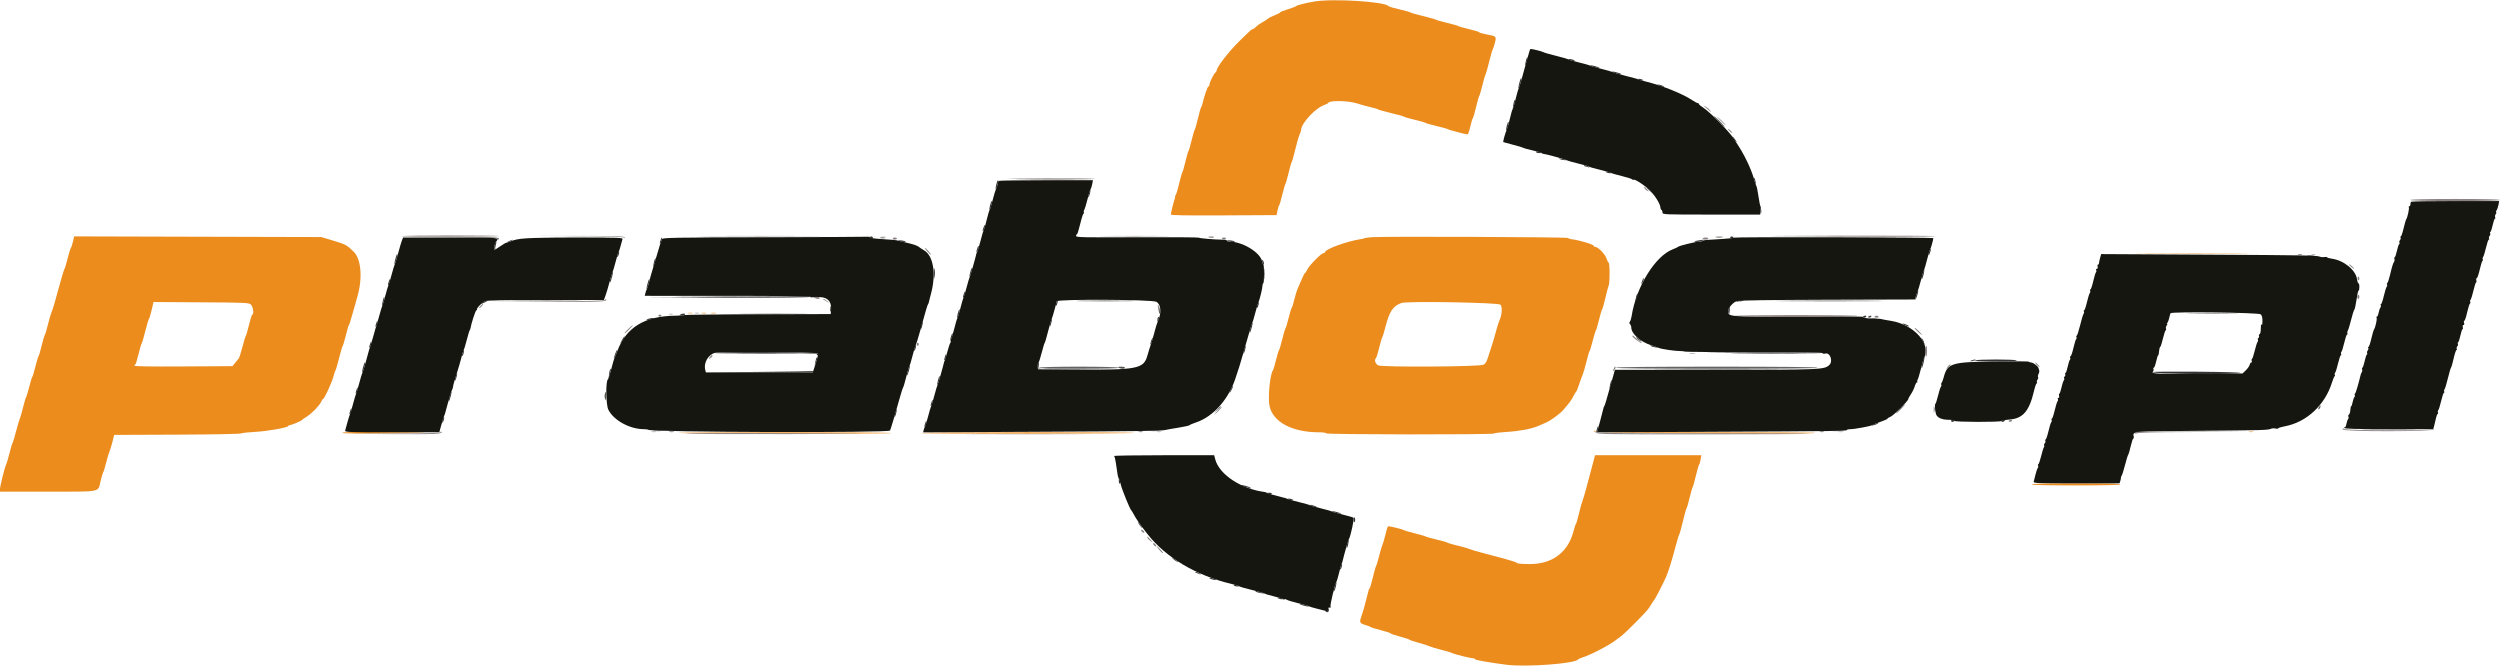 <?xml version="1.0" encoding="UTF-8"?> <svg xmlns="http://www.w3.org/2000/svg" xmlns:xlink="http://www.w3.org/1999/xlink" id="svg" version="1.1" width="400" height="106.508" viewBox="0, 0, 400,106.508"><g id="svgg"><path id="path0" d="M210.250 0.249 C 208.707 0.517,207.453 0.843,207.333 1.005 C 207.287 1.067,206.706 1.285,206.042 1.490 C 205.377 1.694,204.833 1.913,204.833 1.977 C 204.833 2.041,204.452 2.241,203.987 2.422 C 203.521 2.602,203.015 2.862,202.862 3.000 C 202.709 3.137,202.298 3.400,201.949 3.583 C 201.600 3.767,201.156 4.085,200.962 4.292 C 200.768 4.498,200.531 4.667,200.436 4.667 C 200.254 4.667,200.127 4.780,198.250 6.627 C 196.599 8.252,194.668 10.755,194.667 11.271 C 194.667 11.375,194.553 11.553,194.415 11.668 C 194.136 11.900,193.500 13.245,193.500 13.605 C 193.500 13.730,193.431 13.833,193.347 13.833 C 193.208 13.833,192.679 15.364,192.397 16.583 C 192.334 16.858,192.235 17.121,192.178 17.167 C 192.120 17.212,191.897 18.000,191.682 18.917 C 191.467 19.833,191.229 20.661,191.154 20.756 C 191.079 20.852,190.849 21.639,190.643 22.506 C 190.437 23.374,190.218 24.121,190.156 24.167 C 190.094 24.212,189.877 24.962,189.674 25.833 C 189.471 26.704,189.245 27.492,189.173 27.583 C 189.101 27.675,188.866 28.500,188.651 29.417 C 188.436 30.333,188.197 31.128,188.121 31.182 C 188.045 31.236,187.998 31.349,188.018 31.432 C 188.037 31.515,188.007 31.696,187.950 31.833 C 187.808 32.180,187.333 34.090,187.333 34.317 C 187.333 34.452,189.657 34.491,195.791 34.460 L 204.249 34.417 204.403 33.667 C 204.488 33.254,204.608 32.879,204.669 32.833 C 204.731 32.787,204.954 32.037,205.164 31.167 C 205.374 30.296,205.603 29.508,205.672 29.417 C 205.741 29.325,205.966 28.537,206.172 27.667 C 206.379 26.796,206.605 26.008,206.676 25.917 C 206.747 25.825,207.001 24.925,207.242 23.917 C 207.482 22.908,207.789 21.847,207.923 21.558 C 208.057 21.269,208.167 20.953,208.167 20.855 C 208.167 19.725,210.509 17.217,212.000 16.752 C 212.229 16.680,212.468 16.542,212.531 16.444 C 212.791 16.037,215.736 16.102,217.116 16.545 C 217.832 16.774,218.867 17.060,219.417 17.179 C 219.967 17.298,220.454 17.446,220.500 17.507 C 220.546 17.569,221.483 17.832,222.583 18.092 C 223.683 18.352,224.621 18.615,224.667 18.677 C 224.713 18.739,225.463 18.956,226.333 19.159 C 227.204 19.363,227.992 19.588,228.083 19.660 C 228.175 19.732,229.000 19.967,229.917 20.182 C 230.833 20.397,231.621 20.620,231.667 20.676 C 231.749 20.777,234.507 21.500,234.809 21.500 C 234.894 21.500,235.085 20.963,235.233 20.307 C 235.381 19.651,235.567 19.032,235.647 18.932 C 235.726 18.832,235.967 18.000,236.182 17.083 C 236.397 16.167,236.623 15.379,236.683 15.333 C 236.744 15.287,236.955 14.575,237.153 13.750 C 237.350 12.925,237.583 12.121,237.670 11.964 C 237.757 11.807,238.026 10.870,238.267 9.881 C 238.508 8.892,238.762 8.008,238.831 7.917 C 238.900 7.825,239.057 7.351,239.179 6.864 C 239.446 5.804,239.446 5.804,237.821 5.498 C 237.186 5.378,236.667 5.225,236.667 5.159 C 236.667 5.092,235.935 4.868,235.042 4.660 C 234.148 4.452,233.379 4.234,233.333 4.175 C 233.287 4.117,232.500 3.890,231.583 3.671 C 230.667 3.453,229.842 3.219,229.750 3.153 C 229.658 3.086,228.721 2.822,227.667 2.565 C 226.612 2.309,225.713 2.051,225.667 1.992 C 225.621 1.933,224.833 1.712,223.917 1.500 C 223.000 1.288,222.211 1.057,222.164 0.986 C 221.680 0.258,213.204 -0.266,210.250 0.249 M11.660 38.703 C 11.546 39.187,11.401 39.621,11.338 39.667 C 11.276 39.712,11.045 40.462,10.826 41.333 C 10.607 42.204,10.383 42.954,10.329 43.000 C 10.275 43.046,10.034 43.796,9.794 44.667 C 8.662 48.773,8.464 49.450,8.257 49.917 C 8.135 50.192,7.872 51.091,7.672 51.915 C 7.471 52.739,7.248 53.489,7.176 53.582 C 7.103 53.674,6.870 54.462,6.657 55.333 C 6.445 56.204,6.223 56.954,6.164 57.000 C 6.106 57.046,5.879 57.796,5.660 58.667 C 5.441 59.538,5.214 60.288,5.156 60.333 C 5.098 60.379,4.879 61.092,4.669 61.917 C 4.460 62.742,4.232 63.492,4.163 63.583 C 4.095 63.675,3.875 64.420,3.676 65.239 C 3.476 66.058,3.247 66.850,3.167 66.999 C 3.088 67.148,2.819 68.052,2.571 69.010 C 2.322 69.967,2.063 70.825,1.995 70.917 C 1.926 71.008,1.703 71.754,1.500 72.574 C 1.296 73.394,1.062 74.182,0.981 74.324 C 0.771 74.692,0.000 77.791,0.000 78.268 L 0.000 78.667 7.635 78.667 C 16.368 78.667,15.664 78.806,16.086 77.000 C 16.247 76.313,16.437 75.675,16.509 75.583 C 16.580 75.492,16.797 74.779,16.991 74.000 C 17.185 73.221,17.421 72.430,17.515 72.243 C 17.609 72.056,17.818 71.381,17.979 70.743 L 18.271 69.583 28.261 69.543 C 33.995 69.521,38.392 69.437,38.583 69.348 C 38.767 69.263,39.758 69.151,40.787 69.101 C 42.751 69.004,46.044 68.423,46.139 68.156 C 46.169 68.070,46.294 68.000,46.417 68.000 C 46.694 68.000,48.212 67.356,48.330 67.189 C 48.378 67.121,48.700 66.893,49.047 66.683 C 49.846 66.197,51.106 64.907,51.375 64.299 C 51.489 64.043,51.633 63.833,51.696 63.833 C 51.890 63.833,53.132 61.136,53.346 60.250 C 53.457 59.792,53.607 59.340,53.680 59.246 C 53.753 59.152,54.017 58.252,54.267 57.246 C 54.517 56.240,54.773 55.379,54.835 55.333 C 54.897 55.288,55.121 54.538,55.333 53.667 C 55.545 52.796,55.768 52.046,55.827 52.000 C 55.887 51.954,56.131 51.204,56.369 50.333 C 56.607 49.462,56.967 48.188,57.169 47.500 C 58.048 44.510,57.793 41.422,56.571 40.250 C 55.423 39.149,55.347 39.110,52.917 38.380 L 51.417 37.930 31.643 37.876 L 11.869 37.822 11.660 38.703 M219.500 37.948 C 218.996 37.981,218.471 38.054,218.333 38.109 C 218.196 38.164,217.933 38.231,217.750 38.258 C 215.555 38.578,212.000 39.868,212.000 40.344 C 212.000 40.430,211.888 40.500,211.750 40.500 C 211.408 40.500,209.427 42.517,209.147 43.152 C 209.021 43.435,208.873 43.667,208.818 43.667 C 208.763 43.667,208.582 43.985,208.416 44.375 C 208.250 44.765,207.944 45.461,207.736 45.923 C 207.527 46.385,207.237 47.280,207.091 47.911 C 206.944 48.543,206.760 49.140,206.681 49.238 C 206.602 49.336,206.370 50.092,206.167 50.917 C 205.963 51.742,205.737 52.492,205.664 52.583 C 205.591 52.675,205.357 53.462,205.145 54.333 C 204.933 55.204,204.710 55.954,204.649 56.000 C 204.589 56.046,204.373 56.758,204.168 57.583 C 203.964 58.408,203.740 59.158,203.672 59.250 C 203.177 59.915,202.828 63.806,203.148 65.080 C 203.781 67.592,206.818 69.164,211.042 69.166 C 211.680 69.166,212.167 69.239,212.167 69.333 C 212.167 69.541,238.939 69.566,239.067 69.359 C 239.115 69.282,239.975 69.171,240.977 69.114 C 243.072 68.994,245.102 68.613,246.124 68.148 C 246.514 67.970,247.023 67.753,247.256 67.664 C 247.952 67.400,249.573 66.235,250.096 65.625 C 251.216 64.317,251.366 64.113,251.708 63.447 C 251.904 63.064,252.119 62.712,252.184 62.667 C 252.249 62.621,252.463 62.096,252.660 61.500 C 252.856 60.904,253.116 60.192,253.238 59.917 C 253.359 59.642,253.629 58.704,253.838 57.833 C 254.047 56.962,254.270 56.212,254.332 56.167 C 254.394 56.121,254.612 55.410,254.817 54.587 C 255.021 53.764,255.249 53.014,255.322 52.920 C 255.396 52.827,255.630 52.038,255.843 51.167 C 256.055 50.296,256.278 49.546,256.339 49.500 C 256.399 49.454,256.616 48.704,256.821 47.833 C 257.027 46.962,257.237 46.137,257.289 46.000 C 257.487 45.477,257.515 45.206,257.530 43.691 C 257.539 42.825,257.472 42.083,257.380 42.024 C 257.289 41.965,257.125 41.640,257.015 41.303 C 256.804 40.655,255.673 39.500,255.250 39.500 C 255.112 39.500,255.000 39.431,255.000 39.347 C 255.000 39.111,252.703 38.421,251.408 38.268 C 251.220 38.246,250.958 38.158,250.825 38.072 C 250.596 37.925,221.561 37.809,219.500 37.948 M343.471 40.625 C 347.626 40.650,354.376 40.650,358.471 40.625 C 362.566 40.600,359.167 40.580,350.917 40.580 C 342.667 40.580,339.316 40.600,343.471 40.625 M40.149 48.734 C 40.496 49.048,40.670 50.333,40.366 50.333 C 40.293 50.333,40.058 51.065,39.845 51.958 C 39.632 52.852,39.398 53.659,39.326 53.751 C 39.253 53.843,39.010 54.642,38.785 55.526 C 38.561 56.410,38.294 57.235,38.193 57.359 C 38.091 57.482,37.825 57.808,37.602 58.083 L 37.196 58.583 29.348 58.631 C 24.007 58.664,21.500 58.624,21.500 58.506 C 21.500 58.411,21.560 58.333,21.634 58.333 C 21.707 58.333,21.942 57.602,22.155 56.708 C 22.368 55.815,22.603 55.006,22.677 54.912 C 22.751 54.818,23.017 53.918,23.267 52.912 C 23.517 51.906,23.774 51.046,23.839 51.000 C 23.903 50.954,24.092 50.333,24.259 49.620 L 24.563 48.324 32.181 48.370 C 39.402 48.414,39.817 48.433,40.149 48.734 M240.082 48.750 C 240.395 49.147,240.320 50.369,239.932 51.208 C 239.794 51.506,239.527 52.350,239.338 53.083 C 239.150 53.817,238.888 54.717,238.757 55.083 C 238.626 55.450,238.357 56.285,238.159 56.939 C 237.879 57.864,237.700 58.180,237.358 58.356 C 236.723 58.683,221.119 58.776,220.500 58.457 C 220.078 58.239,219.841 57.540,220.126 57.352 C 220.211 57.296,220.454 56.538,220.664 55.667 C 220.874 54.796,221.105 54.008,221.176 53.917 C 221.247 53.825,221.466 53.112,221.664 52.333 C 222.302 49.813,222.897 48.925,224.250 48.473 C 225.204 48.154,239.814 48.410,240.082 48.750 M110.127 50.118 C 110.334 50.158,110.634 50.156,110.794 50.115 C 110.953 50.073,110.783 50.040,110.417 50.042 C 110.050 50.044,109.920 50.078,110.127 50.118 M112.294 50.118 C 112.501 50.158,112.801 50.156,112.960 50.115 C 113.120 50.073,112.950 50.040,112.583 50.042 C 112.217 50.044,112.086 50.078,112.294 50.118 M113.792 50.118 C 113.998 50.157,114.335 50.157,114.542 50.118 C 114.748 50.078,114.579 50.045,114.167 50.045 C 113.754 50.045,113.585 50.078,113.792 50.118 M282.958 50.458 C 285.456 50.484,289.544 50.484,292.042 50.458 C 294.540 50.432,292.496 50.411,287.500 50.411 C 282.504 50.411,280.460 50.432,282.958 50.458 M255.033 69.042 C 255.082 69.329,290.177 69.545,290.462 69.260 C 290.512 69.210,282.615 69.170,272.912 69.170 C 258.911 69.170,255.242 69.127,255.127 68.960 C 255.023 68.810,254.997 68.833,255.033 69.042 M54.773 69.250 C 54.815 69.359,57.540 69.389,62.710 69.336 C 70.477 69.256,69.816 69.208,59.813 69.126 C 56.461 69.098,54.731 69.141,54.773 69.250 M359.875 69.115 C 360.035 69.157,360.298 69.157,360.458 69.115 C 360.619 69.073,360.488 69.039,360.167 69.039 C 359.846 69.039,359.715 69.073,359.875 69.115 M108.542 69.264 C 108.685 69.407,142.667 69.433,142.667 69.290 C 142.667 69.221,134.968 69.166,125.558 69.168 C 116.149 69.171,108.492 69.214,108.542 69.264 M147.333 69.292 C 147.333 69.434,181.320 69.402,181.463 69.259 C 181.514 69.208,173.856 69.167,164.444 69.167 C 155.033 69.167,147.333 69.223,147.333 69.292 M254.777 74.458 C 254.539 75.352,254.116 76.946,253.835 78.000 C 253.555 79.054,253.263 80.029,253.188 80.167 C 253.112 80.304,252.872 81.167,252.655 82.083 C 252.438 83.000,252.210 83.787,252.149 83.833 C 252.088 83.879,251.918 84.390,251.770 84.969 C 250.908 88.346,248.390 90.250,244.786 90.250 C 243.585 90.250,242.775 90.181,242.702 90.073 C 242.593 89.911,241.357 89.550,237.000 88.411 C 236.129 88.183,235.299 87.931,235.156 87.850 C 235.013 87.769,234.188 87.534,233.323 87.328 C 232.458 87.121,231.674 86.894,231.581 86.822 C 231.487 86.749,230.700 86.524,229.831 86.321 C 228.961 86.118,228.175 85.898,228.083 85.832 C 227.992 85.766,227.242 85.547,226.417 85.346 C 225.592 85.145,224.796 84.916,224.650 84.838 C 224.243 84.620,222.156 84.122,222.059 84.219 C 222.012 84.266,221.828 84.892,221.651 85.611 C 221.474 86.329,221.267 87.029,221.191 87.167 C 221.115 87.304,220.881 88.092,220.671 88.917 C 220.460 89.742,220.233 90.492,220.165 90.583 C 220.098 90.675,219.866 91.500,219.651 92.417 C 219.436 93.333,219.195 94.129,219.116 94.185 C 219.036 94.241,218.976 94.334,218.981 94.392 C 218.987 94.449,218.957 94.591,218.915 94.707 C 218.873 94.822,218.692 95.517,218.512 96.250 C 218.332 96.983,218.075 97.883,217.942 98.250 C 217.457 99.583,217.489 99.701,218.417 99.984 C 218.875 100.124,219.287 100.285,219.333 100.340 C 219.379 100.396,220.110 100.619,220.958 100.836 C 221.806 101.052,222.500 101.279,222.500 101.341 C 222.500 101.402,223.156 101.627,223.958 101.840 C 224.760 102.053,225.454 102.280,225.500 102.345 C 225.546 102.409,226.183 102.625,226.917 102.825 C 227.650 103.025,228.475 103.291,228.750 103.415 C 229.025 103.539,229.887 103.797,230.667 103.989 C 231.446 104.180,232.208 104.408,232.359 104.494 C 232.676 104.673,235.327 105.333,235.731 105.333 C 235.879 105.333,236.000 105.395,236.000 105.471 C 236.000 105.604,238.105 105.978,240.965 106.353 C 244.135 106.769,252.043 106.188,252.500 105.506 C 252.546 105.438,252.883 105.288,253.250 105.174 C 254.550 104.769,257.710 103.111,258.583 102.375 C 258.675 102.298,259.009 102.051,259.325 101.826 C 259.642 101.601,260.637 100.667,261.537 99.750 C 263.629 97.619,263.693 97.545,264.168 96.750 C 264.387 96.383,264.613 96.046,264.670 96.000 C 264.798 95.898,266.012 93.556,266.519 92.432 C 266.925 91.532,267.466 89.808,268.142 87.250 C 268.385 86.333,268.629 85.546,268.684 85.500 C 268.740 85.454,269.000 84.517,269.264 83.417 C 269.527 82.317,269.789 81.379,269.845 81.333 C 269.902 81.287,270.120 80.537,270.331 79.667 C 270.541 78.796,270.768 78.008,270.835 77.917 C 270.903 77.825,271.134 77.000,271.349 76.083 C 271.564 75.167,271.795 74.377,271.862 74.328 C 271.929 74.280,272.035 73.924,272.097 73.537 L 272.209 72.833 263.709 72.833 L 255.208 72.833 254.777 74.458 M325.083 77.500 C 325.149 77.607,327.693 77.667,332.167 77.667 C 336.640 77.667,339.184 77.607,339.250 77.500 C 339.318 77.390,336.915 77.333,332.167 77.333 C 327.418 77.333,325.015 77.390,325.083 77.500 " stroke="none" fill="#eb8c1d" fill-rule="evenodd"></path><path id="path1" d="M244.755 8.042 C 244.631 8.421,243.985 10.727,243.575 12.250 C 243.354 13.075,243.108 13.862,243.030 14.000 C 242.952 14.137,242.714 14.963,242.501 15.833 C 242.289 16.704,242.067 17.454,242.009 17.500 C 241.951 17.546,241.766 18.183,241.600 18.917 C 241.433 19.650,241.197 20.475,241.075 20.750 C 240.824 21.315,240.451 22.680,240.531 22.738 C 240.560 22.759,241.258 22.949,242.083 23.160 C 242.908 23.371,243.658 23.596,243.750 23.660 C 243.842 23.725,244.535 23.915,245.292 24.082 C 246.048 24.250,246.667 24.435,246.667 24.492 C 246.667 24.549,246.798 24.605,246.958 24.618 C 247.370 24.649,250.365 25.477,250.667 25.642 C 250.804 25.718,251.629 25.952,252.500 26.163 C 253.371 26.374,254.158 26.601,254.250 26.667 C 254.342 26.733,255.129 26.958,256.000 27.167 C 256.871 27.376,257.658 27.601,257.750 27.667 C 257.842 27.733,258.629 27.959,259.500 28.169 C 260.371 28.380,261.138 28.634,261.206 28.734 C 261.273 28.835,261.329 28.859,261.331 28.789 C 261.337 28.465,263.179 29.643,264.016 30.506 C 264.891 31.409,265.667 32.692,265.667 33.238 C 265.667 33.371,265.742 33.527,265.833 33.583 C 265.925 33.640,266.000 33.832,266.000 34.010 C 266.000 34.325,266.190 34.333,273.815 34.333 L 281.630 34.333 281.706 33.708 C 281.748 33.365,281.734 33.046,281.675 33.000 C 281.616 32.954,281.474 32.244,281.357 31.422 C 281.241 30.599,281.088 29.849,281.016 29.755 C 280.944 29.661,280.755 29.096,280.595 28.500 C 280.435 27.904,279.978 26.742,279.579 25.917 C 278.905 24.521,278.487 23.810,277.276 21.999 C 276.592 20.976,273.470 17.833,272.586 17.276 C 272.172 17.016,271.833 16.735,271.833 16.651 C 271.833 16.568,271.750 16.500,271.649 16.500 C 271.548 16.500,271.154 16.293,270.774 16.039 C 269.242 15.017,266.082 13.736,263.500 13.090 C 262.904 12.941,262.304 12.774,262.167 12.718 C 261.812 12.574,261.764 12.560,259.917 12.089 C 259.000 11.855,258.137 11.601,258.000 11.525 C 257.862 11.450,257.037 11.215,256.167 11.004 C 255.296 10.793,254.508 10.566,254.417 10.500 C 254.325 10.434,253.537 10.209,252.667 10.000 C 251.796 9.791,251.008 9.564,250.917 9.496 C 250.825 9.428,249.925 9.169,248.917 8.919 C 247.908 8.670,247.008 8.407,246.917 8.336 C 246.780 8.229,245.193 7.833,244.903 7.833 C 244.859 7.833,244.792 7.927,244.755 8.042 M159.778 28.944 C 159.717 29.006,159.667 29.163,159.667 29.294 C 159.667 29.426,159.558 29.769,159.425 30.058 C 159.291 30.347,159.023 31.221,158.827 32.000 C 158.632 32.779,158.413 33.492,158.342 33.583 C 158.271 33.675,158.079 34.313,157.915 35.000 C 157.752 35.688,157.543 36.438,157.450 36.667 C 157.243 37.180,157.259 37.128,156.827 38.746 C 156.632 39.478,156.425 40.153,156.366 40.246 C 156.307 40.340,156.243 40.492,156.223 40.583 C 156.072 41.282,155.299 43.983,155.174 44.250 C 155.088 44.433,154.863 45.183,154.672 45.917 C 154.482 46.650,154.256 47.400,154.168 47.583 C 154.081 47.767,153.852 48.554,153.658 49.333 C 153.464 50.112,153.247 50.825,153.176 50.917 C 153.105 51.008,152.877 51.778,152.671 52.627 C 152.464 53.476,152.227 54.212,152.145 54.264 C 152.062 54.315,152.040 54.429,152.095 54.519 C 152.150 54.608,152.126 54.772,152.042 54.882 C 151.957 54.993,151.753 55.608,151.587 56.250 C 151.421 56.892,151.242 57.492,151.189 57.583 C 151.136 57.675,151.076 57.825,151.057 57.917 C 150.905 58.615,150.132 61.316,150.007 61.583 C 149.922 61.767,149.696 62.517,149.506 63.250 C 149.316 63.983,149.090 64.733,149.005 64.917 C 148.919 65.100,148.685 65.887,148.484 66.667 C 148.284 67.446,148.066 68.158,148.001 68.250 C 147.935 68.342,147.840 68.588,147.788 68.797 L 147.695 69.177 165.389 69.089 C 182.464 69.005,185.965 68.955,186.500 68.789 C 186.637 68.747,187.534 68.588,188.492 68.437 C 189.450 68.285,190.275 68.104,190.325 68.033 C 190.375 67.962,190.851 67.759,191.383 67.581 C 194.154 66.656,196.655 63.805,197.740 60.333 C 197.897 59.829,198.069 59.304,198.121 59.167 C 198.174 59.029,198.238 58.842,198.263 58.750 C 198.288 58.658,198.543 57.796,198.829 56.833 C 199.115 55.871,199.537 54.408,199.767 53.583 C 199.997 52.758,200.254 51.933,200.339 51.750 C 200.424 51.567,200.649 50.817,200.839 50.083 C 201.029 49.350,201.253 48.600,201.337 48.417 C 201.553 47.942,202.000 46.101,202.000 45.684 C 202.000 45.491,202.056 45.333,202.125 45.333 C 202.194 45.333,202.250 44.658,202.250 43.833 C 202.250 43.008,202.203 42.333,202.146 42.333 C 202.089 42.333,201.997 42.111,201.943 41.840 C 201.655 40.402,198.825 38.667,196.768 38.667 C 196.529 38.667,196.333 38.599,196.333 38.517 C 196.333 38.434,196.052 38.362,195.708 38.355 C 194.216 38.328,191.833 38.125,191.833 38.026 C 191.833 37.966,187.408 37.937,182.000 37.962 C 173.284 38.003,172.167 37.979,172.167 37.754 C 172.167 37.614,172.228 37.500,172.303 37.500 C 172.378 37.500,172.617 36.750,172.833 35.833 C 173.050 34.917,173.293 34.167,173.373 34.167 C 173.454 34.167,173.475 34.095,173.421 34.007 C 173.367 33.919,173.399 33.713,173.492 33.548 C 173.586 33.384,173.820 32.612,174.012 31.833 C 174.204 31.054,174.424 30.342,174.499 30.250 C 174.575 30.158,174.689 29.802,174.754 29.458 L 174.870 28.833 167.380 28.833 C 163.260 28.833,159.839 28.883,159.778 28.944 M385.778 32.278 C 385.717 32.339,385.667 32.526,385.667 32.694 C 385.667 32.862,385.587 33.000,385.490 33.000 C 385.393 33.000,385.358 33.071,385.411 33.158 C 385.517 33.329,385.197 34.809,384.996 35.083 C 384.929 35.175,384.738 35.831,384.573 36.542 C 384.408 37.252,384.207 37.833,384.126 37.833 C 384.046 37.833,384.029 37.912,384.088 38.007 C 384.147 38.103,384.107 38.287,384.000 38.417 C 383.893 38.546,383.850 38.725,383.905 38.815 C 383.960 38.904,383.940 39.017,383.860 39.067 C 383.780 39.116,383.618 39.609,383.501 40.162 C 383.384 40.714,383.225 41.167,383.149 41.167 C 383.073 41.167,383.052 41.276,383.103 41.409 C 383.154 41.542,383.134 41.748,383.059 41.867 C 382.984 41.986,382.914 42.121,382.905 42.167 C 382.896 42.212,382.844 42.362,382.791 42.500 C 382.738 42.637,382.567 43.294,382.412 43.960 C 382.257 44.625,382.062 45.212,381.979 45.263 C 381.896 45.314,381.873 45.429,381.928 45.519 C 381.984 45.608,381.956 45.772,381.868 45.882 C 381.779 45.993,381.572 46.665,381.406 47.375 C 381.241 48.085,381.040 48.667,380.960 48.667 C 380.879 48.667,380.862 48.745,380.921 48.841 C 380.980 48.936,380.954 49.105,380.863 49.216 C 380.771 49.326,380.644 49.698,380.580 50.042 C 380.515 50.385,380.392 50.667,380.305 50.667 C 380.218 50.667,380.197 50.748,380.258 50.847 C 380.370 51.028,380.051 52.442,379.828 52.750 C 379.761 52.842,379.572 53.498,379.406 54.208 C 379.241 54.919,379.040 55.500,378.960 55.500 C 378.879 55.500,378.862 55.578,378.921 55.674 C 378.980 55.770,378.941 55.954,378.833 56.083 C 378.726 56.213,378.683 56.392,378.738 56.481 C 378.794 56.571,378.773 56.684,378.693 56.734 C 378.613 56.783,378.452 57.276,378.334 57.828 C 378.217 58.381,378.059 58.833,377.982 58.833 C 377.906 58.833,377.886 58.942,377.937 59.075 C 377.988 59.208,377.969 59.415,377.894 59.534 C 377.820 59.653,377.741 59.825,377.719 59.917 C 377.332 61.534,376.914 62.929,376.804 62.973 C 376.727 63.003,376.709 63.100,376.763 63.188 C 376.818 63.276,376.787 63.438,376.696 63.549 C 376.605 63.660,376.477 64.031,376.413 64.375 C 376.349 64.719,376.248 65.000,376.190 65.001 C 376.131 65.001,376.069 65.275,376.052 65.610 C 376.034 65.944,375.931 66.273,375.822 66.340 C 375.713 66.408,375.678 66.549,375.743 66.655 C 375.808 66.761,375.787 66.938,375.696 67.049 C 375.605 67.160,375.477 67.531,375.413 67.874 C 375.344 68.244,375.226 68.453,375.123 68.389 C 375.021 68.327,374.998 68.362,375.067 68.474 C 375.154 68.615,377.091 68.667,382.253 68.667 L 389.320 68.667 389.491 68.033 C 389.585 67.684,389.710 67.157,389.769 66.862 C 389.828 66.568,389.943 66.285,390.024 66.235 C 390.106 66.185,390.127 66.071,390.072 65.981 C 390.016 65.892,390.044 65.728,390.132 65.618 C 390.221 65.507,390.428 64.835,390.594 64.125 C 390.759 63.415,390.960 62.833,391.040 62.833 C 391.121 62.833,391.138 62.755,391.079 62.659 C 391.020 62.564,391.042 62.395,391.129 62.284 C 391.216 62.174,391.459 61.371,391.669 60.500 C 391.880 59.629,392.101 58.879,392.161 58.833 C 392.220 58.788,392.408 58.131,392.579 57.375 C 392.749 56.619,392.955 56.000,393.037 56.000 C 393.119 56.000,393.138 55.922,393.079 55.826 C 393.020 55.730,393.059 55.546,393.167 55.417 C 393.274 55.287,393.317 55.108,393.262 55.019 C 393.206 54.929,393.227 54.816,393.307 54.766 C 393.387 54.717,393.548 54.224,393.666 53.672 C 393.783 53.119,393.937 52.667,394.007 52.667 C 394.078 52.667,394.096 52.517,394.048 52.333 C 393.997 52.139,394.043 52.000,394.158 52.000 C 394.280 52.000,394.315 51.872,394.250 51.667 C 394.192 51.483,394.210 51.333,394.291 51.333 C 394.371 51.333,394.574 50.732,394.741 49.996 C 394.908 49.261,395.110 48.618,395.191 48.568 C 395.272 48.518,395.294 48.404,395.238 48.315 C 395.183 48.225,395.210 48.062,395.299 47.951 C 395.387 47.840,395.595 47.169,395.760 46.458 C 395.926 45.748,396.115 45.167,396.182 45.167 C 396.248 45.167,396.263 45.017,396.215 44.833 C 396.167 44.650,396.199 44.500,396.287 44.500 C 396.374 44.500,396.583 43.896,396.752 43.159 C 396.920 42.421,397.121 41.778,397.199 41.730 C 397.276 41.683,397.294 41.571,397.238 41.481 C 397.183 41.392,397.210 41.228,397.299 41.118 C 397.387 41.007,397.595 40.335,397.760 39.625 C 397.926 38.915,398.127 38.333,398.207 38.333 C 398.287 38.333,398.305 38.255,398.245 38.159 C 398.186 38.064,398.226 37.879,398.333 37.750 C 398.441 37.621,398.484 37.441,398.428 37.352 C 398.373 37.263,398.393 37.149,398.473 37.100 C 398.554 37.050,398.715 36.558,398.832 36.005 C 398.950 35.452,399.108 35.000,399.184 35.000 C 399.260 35.000,399.279 34.887,399.226 34.748 C 399.173 34.609,399.212 34.396,399.313 34.274 C 399.414 34.152,399.450 34.005,399.391 33.947 C 399.333 33.889,399.365 33.746,399.461 33.629 C 399.558 33.512,399.689 33.135,399.754 32.792 L 399.870 32.167 392.880 32.167 C 389.035 32.167,385.839 32.217,385.778 32.278 M122.453 37.958 C 108.013 37.996,105.979 38.032,105.911 38.251 C 105.868 38.388,105.784 38.631,105.723 38.792 C 105.594 39.131,105.622 39.043,105.345 40.000 C 105.226 40.412,104.878 41.575,104.572 42.583 C 104.266 43.592,103.926 44.792,103.817 45.250 C 103.708 45.708,103.565 46.158,103.499 46.250 C 103.433 46.342,103.330 46.623,103.270 46.875 L 103.160 47.333 116.538 47.336 C 124.602 47.337,129.822 47.398,129.678 47.490 C 129.528 47.584,129.807 47.607,130.428 47.551 C 132.252 47.386,133.079 48.044,132.966 49.574 L 132.917 50.250 121.272 50.284 C 114.867 50.303,109.586 50.359,109.535 50.409 C 109.485 50.459,108.838 50.504,108.097 50.510 C 103.153 50.546,100.129 52.402,98.743 56.250 C 98.578 56.708,98.391 57.158,98.329 57.250 C 98.266 57.342,98.036 58.129,97.816 59.000 C 97.597 59.871,97.350 60.632,97.269 60.691 C 96.887 60.968,96.940 64.760,97.337 65.555 C 98.185 67.252,100.762 68.667,103.007 68.667 C 103.339 68.667,103.655 68.710,103.708 68.764 C 104.110 69.166,142.251 69.281,142.415 68.881 C 142.561 68.523,143.352 65.854,143.960 63.667 C 144.202 62.796,144.444 62.046,144.497 62.000 C 144.551 61.954,144.772 61.204,144.990 60.333 C 145.207 59.462,145.440 58.675,145.507 58.583 C 145.574 58.492,145.789 57.779,145.985 57.000 C 146.181 56.221,146.416 55.433,146.508 55.250 C 146.600 55.067,146.893 54.129,147.159 53.167 C 148.098 49.767,148.400 48.749,148.491 48.667 C 148.542 48.621,148.599 48.471,148.619 48.333 C 148.638 48.196,148.771 47.671,148.913 47.167 C 149.834 43.904,149.368 40.890,147.809 40.027 C 147.534 39.875,147.159 39.624,146.975 39.470 C 146.792 39.315,146.066 39.063,145.362 38.908 C 144.659 38.753,143.971 38.586,143.833 38.537 C 143.491 38.415,142.872 38.352,140.875 38.235 C 139.935 38.180,139.167 38.067,139.167 37.984 C 139.167 37.901,139.110 37.852,139.042 37.874 C 138.973 37.897,131.508 37.935,122.453 37.958 M277.333 38.026 C 277.333 38.087,276.527 38.181,275.542 38.236 C 272.699 38.394,272.535 38.410,272.403 38.542 C 272.334 38.610,272.080 38.667,271.837 38.667 C 271.307 38.667,268.618 39.328,268.500 39.488 C 268.454 39.550,268.077 39.728,267.661 39.883 C 264.840 40.941,261.786 45.889,261.058 50.583 C 261.001 50.950,260.878 51.347,260.784 51.465 C 260.667 51.614,260.674 51.741,260.807 51.874 C 260.913 51.980,261.000 52.199,261.000 52.361 C 261.000 53.394,262.446 54.694,264.214 55.250 C 264.692 55.401,265.233 55.590,265.417 55.670 C 265.842 55.857,267.948 56.167,268.796 56.167 C 269.153 56.167,269.485 56.207,269.535 56.257 C 269.584 56.307,274.542 56.343,280.551 56.337 C 288.085 56.330,291.510 56.381,291.585 56.503 C 291.646 56.601,291.844 56.633,292.026 56.575 C 292.810 56.326,293.337 57.810,292.678 58.407 C 291.859 59.147,291.491 59.163,274.484 59.165 L 258.385 59.167 257.955 60.708 C 257.010 64.096,256.764 64.920,256.676 65.000 C 256.625 65.046,256.567 65.196,256.546 65.333 C 256.525 65.471,256.287 66.392,256.017 67.380 L 255.525 69.177 273.804 69.088 C 294.083 68.991,295.500 68.971,295.500 68.792 C 295.500 68.723,295.754 68.667,296.065 68.667 C 296.765 68.667,299.357 68.184,299.583 68.011 C 299.675 67.941,300.256 67.709,300.875 67.495 C 301.494 67.280,302.000 67.053,302.000 66.989 C 302.000 66.926,302.224 66.781,302.497 66.668 C 302.999 66.460,305.333 64.133,305.333 63.840 C 305.333 63.753,305.521 63.405,305.750 63.067 C 305.980 62.729,306.254 62.163,306.360 61.809 C 306.466 61.456,306.628 61.167,306.721 61.167 C 306.813 61.167,306.840 61.117,306.779 61.057 C 306.719 60.997,306.734 60.865,306.813 60.765 C 306.892 60.665,307.123 59.908,307.326 59.083 C 307.529 58.258,307.764 57.453,307.848 57.294 C 309.038 55.033,306.218 51.893,302.487 51.324 C 301.806 51.220,301.137 51.095,301.000 51.046 C 300.862 50.997,300.427 50.973,300.033 50.992 C 299.180 51.033,297.970 50.849,298.067 50.694 C 298.104 50.633,293.445 50.604,287.712 50.630 C 276.284 50.681,276.500 50.698,276.500 49.724 C 276.500 49.216,277.580 48.098,277.939 48.235 C 278.064 48.283,278.167 48.251,278.167 48.162 C 278.167 48.061,283.373 47.986,292.278 47.959 L 306.389 47.917 306.540 47.417 C 306.623 47.142,306.756 46.767,306.836 46.583 C 306.916 46.400,307.137 45.650,307.328 44.917 C 307.518 44.183,307.744 43.433,307.832 43.250 C 307.919 43.067,308.148 42.279,308.342 41.500 C 308.536 40.721,308.753 40.008,308.823 39.917 C 308.935 39.772,309.333 38.348,309.333 38.095 C 309.333 38.044,302.133 37.984,293.333 37.960 C 284.533 37.936,277.333 37.966,277.333 38.026 M64.312 38.458 C 64.212 38.710,63.951 39.592,63.731 40.417 C 63.510 41.242,63.260 42.067,63.173 42.250 C 63.087 42.433,62.859 43.183,62.667 43.917 C 62.474 44.650,62.249 45.400,62.167 45.583 C 62.084 45.767,61.859 46.517,61.667 47.250 C 61.474 47.983,61.249 48.733,61.167 48.917 C 61.084 49.100,60.859 49.850,60.665 50.583 C 60.472 51.317,60.270 52.029,60.215 52.167 C 60.161 52.304,60.095 52.492,60.069 52.583 C 60.043 52.675,59.865 53.313,59.672 54.000 C 59.480 54.688,59.276 55.362,59.219 55.500 C 59.095 55.802,59.122 55.710,58.592 57.667 C 58.356 58.538,58.091 59.400,58.002 59.583 C 57.913 59.767,57.684 60.517,57.494 61.250 C 57.304 61.983,57.081 62.733,56.999 62.917 C 56.917 63.100,56.693 63.850,56.500 64.583 C 56.307 65.317,56.083 66.067,56.002 66.250 C 55.921 66.433,55.733 67.033,55.584 67.583 C 55.436 68.133,55.276 68.715,55.229 68.875 C 55.149 69.150,55.583 69.167,62.717 69.167 L 70.289 69.167 70.571 68.125 C 70.726 67.552,70.898 66.971,70.954 66.833 C 71.009 66.696,71.067 66.546,71.083 66.500 C 71.099 66.454,71.154 66.304,71.206 66.167 C 71.257 66.029,71.472 65.242,71.683 64.417 C 71.894 63.592,72.164 62.729,72.282 62.500 C 72.401 62.271,72.498 61.962,72.499 61.813 C 72.500 61.664,72.753 60.764,73.062 59.813 C 73.370 58.862,73.718 57.671,73.833 57.167 C 73.949 56.663,74.099 56.175,74.167 56.083 C 74.234 55.992,74.464 55.242,74.676 54.417 C 74.889 53.592,75.105 52.879,75.157 52.833 C 75.208 52.788,75.266 52.637,75.285 52.500 C 75.372 51.868,76.054 49.744,76.186 49.694 C 76.267 49.664,76.333 49.547,76.333 49.434 C 76.333 49.194,77.091 48.456,77.614 48.187 C 77.870 48.055,80.736 48.000,87.300 48.000 L 96.621 48.000 96.882 47.292 C 97.025 46.902,97.299 45.983,97.491 45.250 C 97.683 44.517,97.910 43.767,97.995 43.583 C 98.081 43.400,98.315 42.612,98.516 41.833 C 98.716 41.054,98.934 40.342,98.999 40.250 C 99.065 40.158,99.203 39.737,99.306 39.313 C 99.410 38.890,99.541 38.421,99.598 38.271 C 99.694 38.023,99.057 38.001,92.059 38.014 C 84.003 38.029,82.954 38.092,81.614 38.641 C 81.356 38.747,81.083 38.833,81.008 38.833 C 80.932 38.833,80.489 39.096,80.023 39.417 C 79.556 39.737,79.129 40.000,79.074 40.000 C 78.952 40.000,79.157 38.982,79.327 38.750 C 79.898 37.967,80.217 38.000,72.074 38.000 L 64.492 38.000 64.312 38.458 M336.010 41.285 C 335.914 41.633,335.835 42.010,335.834 42.125 C 335.834 42.240,335.765 42.333,335.682 42.333 C 335.599 42.333,335.570 42.483,335.618 42.667 C 335.670 42.866,335.623 43.000,335.502 43.000 C 335.389 43.000,335.340 43.110,335.392 43.245 C 335.443 43.379,335.427 43.526,335.355 43.570 C 335.284 43.614,335.087 44.254,334.919 44.992 C 334.750 45.730,334.545 46.333,334.463 46.333 C 334.381 46.333,334.362 46.412,334.421 46.507 C 334.480 46.603,334.456 46.772,334.368 46.882 C 334.279 46.993,334.072 47.665,333.906 48.375 C 333.741 49.085,333.540 49.667,333.460 49.667 C 333.379 49.667,333.362 49.745,333.421 49.841 C 333.480 49.936,333.458 50.105,333.371 50.216 C 333.284 50.326,333.041 51.129,332.831 52.000 C 332.620 52.871,332.375 53.631,332.286 53.690 C 332.197 53.748,332.172 53.874,332.231 53.970 C 332.290 54.065,332.276 54.183,332.199 54.230 C 332.121 54.278,331.920 54.921,331.752 55.659 C 331.583 56.396,331.375 57.000,331.288 57.000 C 331.202 57.000,331.173 57.110,331.225 57.245 C 331.277 57.379,331.258 57.527,331.183 57.573 C 331.109 57.619,330.952 58.109,330.834 58.662 C 330.717 59.214,330.559 59.667,330.482 59.667 C 330.406 59.667,330.384 59.772,330.433 59.900 C 330.482 60.028,330.441 60.183,330.342 60.245 C 330.243 60.306,330.206 60.429,330.262 60.519 C 330.317 60.608,330.289 60.772,330.200 60.882 C 330.110 60.993,329.942 61.515,329.825 62.042 C 329.709 62.569,329.558 63.000,329.489 63.000 C 329.421 63.000,329.404 63.150,329.452 63.333 C 329.502 63.527,329.457 63.667,329.343 63.667 C 329.235 63.667,329.195 63.745,329.255 63.841 C 329.314 63.936,329.290 64.105,329.201 64.216 C 329.113 64.326,328.905 64.998,328.740 65.708 C 328.574 66.419,328.373 67.000,328.293 67.000 C 328.213 67.000,328.195 67.078,328.255 67.174 C 328.314 67.270,328.290 67.438,328.201 67.549 C 328.113 67.660,327.905 68.331,327.740 69.042 C 327.574 69.752,327.373 70.333,327.293 70.333 C 327.213 70.333,327.195 70.412,327.255 70.507 C 327.314 70.603,327.270 70.792,327.157 70.928 C 327.045 71.064,327.000 71.222,327.058 71.280 C 327.116 71.338,327.100 71.468,327.021 71.568 C 326.943 71.668,326.748 72.294,326.588 72.960 C 326.428 73.625,326.229 74.212,326.146 74.263 C 326.063 74.314,326.040 74.429,326.095 74.519 C 326.150 74.608,326.125 74.772,326.038 74.882 C 325.952 74.993,325.792 75.458,325.683 75.917 C 325.574 76.375,325.446 76.881,325.398 77.042 C 325.316 77.316,325.718 77.333,332.219 77.333 L 339.128 77.333 339.249 76.958 C 339.315 76.752,339.359 76.519,339.346 76.441 C 339.332 76.362,339.387 76.212,339.467 76.107 C 339.547 76.003,339.787 75.242,340.000 74.417 C 340.213 73.592,340.445 72.840,340.516 72.746 C 340.588 72.651,340.769 72.033,340.920 71.371 C 341.070 70.708,341.255 70.167,341.331 70.167 C 341.407 70.167,341.439 70.035,341.402 69.875 C 341.199 68.996,340.977 69.017,351.681 68.931 C 361.988 68.848,362.893 68.823,363.375 68.599 C 363.536 68.525,363.855 68.511,364.084 68.569 C 364.313 68.626,364.500 68.614,364.500 68.541 C 364.500 68.469,364.997 68.315,365.603 68.200 C 369.070 67.542,371.992 64.819,373.118 61.197 C 373.280 60.676,373.470 60.225,373.540 60.194 C 373.611 60.163,373.624 60.066,373.570 59.978 C 373.516 59.891,373.544 59.728,373.632 59.618 C 373.721 59.507,373.928 58.835,374.094 58.125 C 374.259 57.415,374.460 56.833,374.540 56.833 C 374.621 56.833,374.638 56.755,374.579 56.659 C 374.520 56.564,374.544 56.395,374.632 56.284 C 374.721 56.174,374.928 55.502,375.094 54.792 C 375.259 54.081,375.460 53.500,375.540 53.500 C 375.621 53.500,375.642 53.428,375.588 53.340 C 375.533 53.252,375.565 53.046,375.659 52.882 C 375.753 52.718,375.987 51.946,376.179 51.167 C 376.371 50.387,376.601 49.663,376.689 49.556 C 376.778 49.449,376.938 48.718,377.045 47.931 C 377.153 47.144,377.299 46.500,377.370 46.500 C 377.442 46.500,377.500 46.237,377.500 45.917 C 377.500 45.596,377.435 45.333,377.355 45.333 C 377.276 45.333,377.170 45.031,377.120 44.661 C 376.926 43.214,375.012 41.655,373.109 41.394 C 372.682 41.336,372.333 41.234,372.333 41.167 C 372.333 41.101,372.147 41.082,371.919 41.125 C 371.692 41.169,371.373 41.147,371.211 41.077 C 370.707 40.859,369.207 40.832,352.468 40.742 L 336.186 40.654 336.010 41.285 M185.023 48.290 C 185.772 48.733,185.873 50.054,185.260 51.389 C 185.126 51.679,184.898 52.404,184.753 53.000 C 184.608 53.596,184.346 54.496,184.171 55.000 C 183.996 55.504,183.735 56.345,183.590 56.869 C 182.999 59.012,182.039 59.202,172.167 59.129 L 166.083 59.083 166.029 58.699 C 165.999 58.488,166.045 58.225,166.132 58.116 C 166.219 58.006,166.464 57.242,166.676 56.417 C 166.889 55.592,167.108 54.879,167.162 54.833 C 167.217 54.788,167.438 54.038,167.654 53.167 C 167.870 52.296,168.140 51.358,168.255 51.083 C 168.370 50.808,168.589 50.096,168.741 49.500 C 168.894 48.904,169.050 48.323,169.088 48.208 C 169.210 47.836,184.386 47.914,185.023 48.290 M361.708 50.291 C 361.918 50.478,361.997 50.792,361.988 51.401 C 361.981 51.947,361.933 52.138,361.854 51.937 C 361.777 51.742,361.731 51.958,361.731 52.510 C 361.731 53.023,361.651 53.422,361.541 53.458 C 361.437 53.493,361.390 53.622,361.437 53.744 C 361.484 53.866,361.441 54.017,361.342 54.078 C 361.243 54.139,361.206 54.263,361.262 54.352 C 361.317 54.441,361.291 54.605,361.204 54.716 C 361.117 54.826,360.915 55.461,360.754 56.126 C 360.594 56.792,360.400 57.376,360.322 57.423 C 360.245 57.471,360.223 57.621,360.275 57.755 C 360.327 57.890,360.294 58.000,360.203 58.000 C 360.111 58.000,359.993 58.171,359.941 58.380 C 359.888 58.588,359.613 58.982,359.329 59.255 L 358.812 59.750 351.952 59.800 C 345.069 59.851,344.124 59.809,344.463 59.470 C 344.561 59.373,344.601 59.189,344.552 59.063 C 344.504 58.937,344.532 58.833,344.614 58.833 C 344.697 58.833,344.864 58.383,344.986 57.833 C 345.108 57.283,345.255 56.833,345.312 56.833 C 345.370 56.832,345.431 56.558,345.448 56.224 C 345.466 55.889,345.548 55.571,345.630 55.516 C 345.713 55.461,345.916 54.835,346.082 54.125 C 346.248 53.415,346.445 52.833,346.520 52.833 C 346.595 52.833,346.613 52.720,346.559 52.581 C 346.506 52.443,346.555 52.218,346.668 52.081 C 346.782 51.945,346.818 51.833,346.750 51.833 C 346.682 51.833,346.701 51.740,346.794 51.625 C 346.886 51.510,347.016 51.154,347.084 50.833 C 347.151 50.512,347.241 50.190,347.284 50.117 C 347.450 49.837,361.388 50.005,361.708 50.291 M130.800 56.543 C 130.924 56.693,130.841 57.157,130.509 58.168 L 130.044 59.583 121.492 59.583 L 112.941 59.583 112.835 59.167 C 112.551 58.051,113.328 56.717,114.417 56.453 C 115.250 56.250,130.627 56.335,130.800 56.543 M318.917 57.833 C 312.183 57.932,311.592 58.122,310.988 60.383 C 310.885 60.768,310.734 61.165,310.652 61.265 C 310.570 61.365,310.550 61.495,310.609 61.553 C 310.667 61.611,310.639 61.754,310.547 61.871 C 310.454 61.988,310.248 62.628,310.088 63.293 C 309.928 63.959,309.745 64.535,309.683 64.573 C 309.482 64.697,309.620 66.127,309.866 66.478 C 310.186 66.935,310.852 67.167,311.844 67.167 C 312.297 67.167,312.667 67.242,312.667 67.333 C 312.667 67.542,320.107 67.564,320.236 67.356 C 320.285 67.277,320.857 67.174,321.507 67.127 C 323.657 66.974,324.676 65.796,325.432 62.589 C 325.594 61.898,325.793 61.333,325.874 61.333 C 325.954 61.333,325.971 61.255,325.912 61.159 C 325.853 61.064,325.893 60.879,326.000 60.750 C 326.107 60.621,326.148 60.438,326.090 60.344 C 326.032 60.250,326.069 60.016,326.172 59.824 C 326.275 59.631,326.318 59.367,326.267 59.235 C 326.217 59.104,326.164 58.941,326.151 58.873 C 326.096 58.608,325.299 58.000,325.005 58.000 C 324.834 58.000,324.669 57.944,324.639 57.875 C 324.608 57.806,322.033 57.788,318.917 57.833 M178.258 72.961 C 178.354 73.028,178.524 73.830,178.637 74.743 C 178.749 75.655,178.898 76.443,178.968 76.493 C 179.037 76.542,179.194 76.996,179.316 77.500 C 179.534 78.397,180.798 81.502,181.013 81.667 C 181.073 81.712,181.277 82.050,181.467 82.417 C 181.792 83.044,182.431 83.954,183.583 85.431 C 186.516 89.189,191.375 92.082,197.000 93.420 C 197.688 93.584,198.287 93.767,198.333 93.827 C 198.379 93.888,199.279 94.147,200.333 94.404 C 201.387 94.660,202.325 94.927,202.417 94.996 C 202.508 95.065,203.146 95.254,203.833 95.417 C 204.521 95.579,205.165 95.776,205.265 95.855 C 205.365 95.933,205.495 95.950,205.553 95.891 C 205.611 95.833,205.754 95.861,205.871 95.953 C 205.988 96.045,206.796 96.291,207.667 96.500 C 208.537 96.709,209.325 96.933,209.417 96.999 C 209.508 97.064,210.108 97.245,210.750 97.400 C 211.392 97.554,212.048 97.720,212.208 97.768 C 212.423 97.833,212.500 97.761,212.500 97.493 C 212.500 97.253,212.578 97.161,212.731 97.220 C 212.889 97.280,212.938 97.214,212.884 97.010 C 212.806 96.709,213.606 93.391,213.832 93.083 C 213.899 92.992,214.087 92.354,214.250 91.667 C 214.413 90.979,214.590 90.342,214.643 90.250 C 214.697 90.158,214.758 90.008,214.780 89.917 C 215.081 88.636,215.724 86.380,215.824 86.251 C 216.069 85.934,216.711 82.978,216.563 82.843 C 216.483 82.770,215.704 82.540,214.833 82.332 C 213.963 82.124,213.175 81.899,213.083 81.833 C 212.992 81.767,212.204 81.542,211.333 81.333 C 210.463 81.124,209.675 80.899,209.583 80.833 C 209.492 80.767,208.704 80.542,207.833 80.333 C 206.963 80.124,206.175 79.910,206.083 79.856 C 205.992 79.803,205.842 79.741,205.750 79.719 C 204.418 79.400,202.732 78.923,202.667 78.847 C 202.621 78.794,202.471 78.736,202.333 78.718 C 198.628 78.251,195.098 75.931,194.455 73.542 L 194.264 72.833 186.174 72.836 C 181.724 72.837,178.162 72.894,178.258 72.961 " stroke="none" fill="#161610" fill-rule="evenodd"></path><path id="path2" d="M166.250 58.833 C 166.182 58.943,168.373 58.999,172.698 58.997 C 176.990 58.996,179.164 58.939,179.000 58.833 C 178.656 58.611,166.387 58.611,166.250 58.833 M258.500 58.833 C 258.500 58.943,264.000 59.000,274.667 59.000 C 285.333 59.000,290.833 58.943,290.833 58.833 C 290.833 58.723,285.333 58.667,274.667 58.667 C 264.000 58.667,258.500 58.723,258.500 58.833 M371.008 65.152 C 370.905 65.344,370.891 65.500,370.976 65.500 C 371.148 65.500,371.384 64.995,371.267 64.879 C 371.227 64.838,371.110 64.961,371.008 65.152 " stroke="none" fill="#656463" fill-rule="evenodd"></path><path id="path3" d="M163.292 28.792 C 165.423 28.818,168.910 28.818,171.042 28.792 C 173.173 28.765,171.429 28.744,167.167 28.744 C 162.904 28.744,161.160 28.765,163.292 28.792 M140.813 38.047 C 140.894 38.127,141.175 38.166,141.438 38.133 C 141.879 38.078,141.867 38.066,141.292 37.987 C 140.934 37.937,140.729 37.963,140.813 38.047 M258.219 58.958 C 258.162 59.119,258.084 59.325,258.045 59.417 C 258.007 59.508,258.093 59.438,258.238 59.260 C 258.500 58.937,258.579 58.667,258.411 58.667 C 258.363 58.667,258.276 58.798,258.219 58.958 M184.500 86.959 C 184.500 87.051,184.612 87.219,184.750 87.333 C 184.889 87.449,185.000 87.467,185.000 87.374 C 185.000 87.282,184.887 87.114,184.750 87.000 C 184.611 86.884,184.500 86.866,184.500 86.959 " stroke="none" fill="#7b7978" fill-rule="evenodd"></path><path id="path4" d="M272.583 16.936 C 273.721 17.959,273.864 18.065,273.660 17.728 C 273.541 17.532,273.213 17.240,272.930 17.079 C 272.648 16.918,272.492 16.853,272.583 16.936 M275.192 19.210 C 275.618 19.645,276.007 20.000,276.057 20.000 C 276.178 20.000,275.359 19.163,274.833 18.749 C 274.604 18.568,274.765 18.776,275.192 19.210 M276.500 20.641 C 276.500 20.718,276.650 20.917,276.833 21.083 C 277.017 21.249,277.167 21.336,277.167 21.276 C 277.167 21.216,277.017 21.017,276.833 20.833 C 276.650 20.650,276.500 20.563,276.500 20.641 M161.583 28.619 C 167.025 28.734,175.167 28.738,175.167 28.625 C 175.167 28.556,171.623 28.516,167.292 28.536 C 162.960 28.556,160.392 28.593,161.583 28.619 M263.108 30.088 C 263.162 30.228,263.366 30.426,263.561 30.527 C 263.888 30.697,263.884 30.677,263.513 30.273 C 263.048 29.767,262.972 29.733,263.108 30.088 M385.667 32.000 C 385.667 32.109,388.167 32.167,392.833 32.167 C 397.500 32.167,400.000 32.109,400.000 32.000 C 400.000 31.891,397.500 31.833,392.833 31.833 C 388.167 31.833,385.667 31.891,385.667 32.000 M64.278 37.789 C 64.193 37.925,79.826 37.896,79.963 37.760 C 80.007 37.715,76.514 37.675,72.200 37.670 C 67.886 37.665,64.321 37.718,64.278 37.789 M92.325 37.791 C 97.984 37.826,99.767 37.886,99.879 38.043 C 99.986 38.195,100.007 38.183,99.957 38.000 C 99.898 37.783,98.914 37.750,92.403 37.747 L 84.917 37.745 92.325 37.791 M113.625 37.792 C 118.048 37.816,125.285 37.816,129.708 37.792 C 134.131 37.767,130.512 37.747,121.667 37.747 C 112.821 37.747,109.202 37.767,113.625 37.792 M176.958 37.792 C 179.456 37.817,183.544 37.817,186.042 37.792 C 188.540 37.766,186.496 37.744,181.500 37.744 C 176.504 37.744,174.460 37.766,176.958 37.792 M284.167 37.789 C 298.809 37.904,309.667 37.905,309.667 37.792 C 309.667 37.723,302.673 37.684,294.125 37.706 C 285.577 37.728,281.096 37.765,284.167 37.789 M141.042 37.948 C 141.202 37.990,141.465 37.990,141.625 37.948 C 141.785 37.906,141.654 37.872,141.333 37.872 C 141.012 37.872,140.881 37.906,141.042 37.948 M193.333 37.897 C 193.333 38.049,193.983 38.113,194.190 37.982 C 194.344 37.884,194.243 37.838,193.875 37.836 C 193.577 37.834,193.333 37.862,193.333 37.897 M274.572 37.983 C 274.873 38.101,275.667 38.039,275.667 37.897 C 275.667 37.862,275.348 37.839,274.958 37.845 C 274.457 37.853,274.344 37.894,274.572 37.983 M142.833 38.167 C 142.833 38.258,142.983 38.333,143.167 38.333 C 143.350 38.333,143.500 38.258,143.500 38.167 C 143.500 38.075,143.350 38.000,143.167 38.000 C 142.983 38.000,142.833 38.075,142.833 38.167 M195.500 38.167 C 195.500 38.258,195.650 38.333,195.833 38.333 C 196.017 38.333,196.167 38.258,196.167 38.167 C 196.167 38.075,196.017 38.000,195.833 38.000 C 195.650 38.000,195.500 38.075,195.500 38.167 M272.417 38.167 C 272.357 38.264,272.526 38.333,272.823 38.333 C 273.104 38.333,273.333 38.258,273.333 38.167 C 273.333 38.075,273.150 38.000,272.927 38.000 C 272.703 38.000,272.473 38.075,272.417 38.167 M148.377 40.248 C 148.660 40.568,148.922 40.800,148.960 40.762 C 149.047 40.675,148.152 39.667,147.987 39.667 C 147.918 39.667,148.094 39.928,148.377 40.248 M369.875 40.782 C 370.035 40.823,370.298 40.823,370.458 40.782 C 370.619 40.740,370.488 40.705,370.167 40.705 C 369.846 40.705,369.715 40.740,369.875 40.782 M375.865 42.345 C 375.932 42.547,376.667 43.117,376.667 42.967 C 376.667 42.927,376.471 42.723,376.231 42.515 C 375.991 42.306,375.827 42.230,375.865 42.345 M377.212 44.512 C 377.198 44.689,377.258 44.833,377.344 44.833 C 377.533 44.833,377.553 44.386,377.368 44.271 C 377.295 44.226,377.225 44.335,377.212 44.512 M377.167 47.500 C 377.167 47.683,377.242 47.833,377.333 47.833 C 377.425 47.833,377.500 47.683,377.500 47.500 C 377.500 47.317,377.425 47.167,377.333 47.167 C 377.242 47.167,377.167 47.317,377.167 47.500 M130.333 47.667 C 130.661 47.878,131.167 47.878,131.167 47.667 C 131.167 47.575,130.923 47.501,130.625 47.503 C 130.214 47.504,130.144 47.544,130.333 47.667 M96.833 47.972 C 96.833 48.118,94.467 48.177,87.458 48.207 L 78.083 48.247 87.407 48.292 C 96.206 48.334,97.342 48.286,96.947 47.892 C 96.885 47.829,96.833 47.865,96.833 47.972 M131.681 47.884 C 131.719 47.912,131.975 48.066,132.250 48.227 L 132.750 48.520 132.357 48.177 C 132.140 47.988,131.884 47.833,131.787 47.833 C 131.690 47.833,131.642 47.856,131.681 47.884 M173.053 48.292 C 175.145 48.318,178.520 48.318,180.553 48.291 C 182.586 48.265,180.875 48.243,176.750 48.243 C 172.625 48.243,170.961 48.265,173.053 48.292 M285.875 48.292 C 289.702 48.317,295.965 48.317,299.792 48.292 C 303.619 48.267,300.487 48.246,292.833 48.246 C 285.179 48.246,282.048 48.267,285.875 48.292 M76.881 48.950 C 76.678 49.161,76.573 49.333,76.647 49.333 C 76.809 49.333,77.416 48.685,77.318 48.616 C 77.281 48.589,77.084 48.739,76.881 48.950 M185.278 49.250 C 185.405 50.074,185.501 50.214,185.497 49.569 C 185.496 49.302,185.423 48.971,185.336 48.833 C 185.227 48.663,185.209 48.796,185.278 49.250 M111.208 50.115 C 111.369 50.157,111.631 50.157,111.792 50.115 C 111.952 50.073,111.821 50.039,111.500 50.039 C 111.179 50.039,111.048 50.073,111.208 50.115 M119.197 50.125 C 121.642 50.151,125.692 50.151,128.197 50.125 C 130.701 50.099,128.700 50.078,123.750 50.078 C 118.800 50.078,116.751 50.099,119.197 50.125 M107.042 50.282 C 107.202 50.323,107.465 50.323,107.625 50.282 C 107.785 50.240,107.654 50.205,107.333 50.205 C 107.013 50.205,106.881 50.240,107.042 50.282 M105.333 50.500 C 105.333 50.592,105.446 50.667,105.583 50.667 C 105.721 50.667,105.833 50.592,105.833 50.500 C 105.833 50.408,105.721 50.333,105.583 50.333 C 105.446 50.333,105.333 50.408,105.333 50.500 M277.609 50.542 C 277.652 50.610,282.065 50.667,287.417 50.667 C 292.768 50.667,297.182 50.610,297.224 50.542 C 297.267 50.473,292.853 50.417,287.417 50.417 C 281.980 50.417,277.567 50.473,277.609 50.542 M299.917 50.667 C 299.858 50.762,300.002 50.833,300.250 50.833 C 300.498 50.833,300.642 50.762,300.583 50.667 C 300.527 50.575,300.377 50.500,300.250 50.500 C 300.123 50.500,299.973 50.575,299.917 50.667 M100.480 52.667 C 100.102 53.033,99.862 53.333,99.946 53.333 C 100.029 53.333,100.382 53.033,100.730 52.667 C 101.077 52.300,101.318 52.000,101.264 52.000 C 101.211 52.000,100.858 52.300,100.480 52.667 M306.333 52.465 C 306.333 52.547,306.596 52.852,306.917 53.144 C 307.237 53.436,307.500 53.624,307.500 53.563 C 307.500 53.501,307.237 53.195,306.917 52.884 C 306.596 52.572,306.333 52.384,306.333 52.465 M261.173 53.792 C 261.182 53.982,262.563 54.994,262.663 54.884 C 262.711 54.831,262.638 54.748,262.502 54.700 C 262.365 54.652,262.040 54.399,261.780 54.139 C 261.292 53.651,261.162 53.577,261.173 53.792 M146.667 55.083 C 146.667 55.221,146.742 55.333,146.833 55.333 C 146.925 55.333,147.000 55.221,147.000 55.083 C 147.000 54.946,146.925 54.833,146.833 54.833 C 146.742 54.833,146.667 54.946,146.667 55.083 M308.059 56.246 C 308.052 56.747,308.111 57.118,308.190 57.069 C 308.369 56.958,308.381 55.333,308.203 55.333 C 308.131 55.333,308.067 55.744,308.059 56.246 M270.377 56.620 C 270.631 56.658,271.006 56.657,271.211 56.617 C 271.416 56.578,271.208 56.546,270.750 56.548 C 270.292 56.549,270.124 56.581,270.377 56.620 M113.536 57.170 C 113.341 57.483,113.350 57.492,113.663 57.297 C 113.848 57.181,114.000 57.030,114.000 56.960 C 114.000 56.719,113.746 56.835,113.536 57.170 M325.881 58.383 C 326.084 58.594,326.281 58.745,326.318 58.718 C 326.416 58.648,325.809 58.000,325.647 58.000 C 325.573 58.000,325.678 58.173,325.881 58.383 M311.713 58.542 C 311.429 58.909,311.299 59.262,311.571 58.927 C 311.715 58.749,311.927 58.544,312.042 58.471 C 312.178 58.384,312.185 58.338,312.062 58.336 C 311.959 58.334,311.802 58.427,311.713 58.542 M309.383 65.500 C 309.383 66.004,309.415 66.210,309.453 65.958 C 309.491 65.706,309.491 65.294,309.453 65.042 C 309.415 64.790,309.383 64.996,309.383 65.500 M194.833 65.692 C 194.077 66.545,194.096 66.574,194.908 65.803 C 195.271 65.459,195.533 65.146,195.492 65.107 C 195.450 65.067,195.154 65.331,194.833 65.692 M321.417 67.333 C 321.360 67.425,321.426 67.500,321.564 67.500 C 321.701 67.500,321.860 67.425,321.917 67.333 C 321.973 67.242,321.907 67.167,321.770 67.167 C 321.632 67.167,321.473 67.242,321.417 67.333 M374.833 68.718 C 374.833 69.095,389.356 69.081,389.432 68.704 C 389.456 68.587,389.437 68.569,389.390 68.662 C 389.261 68.924,375.296 68.896,375.033 68.633 C 374.878 68.478,374.833 68.497,374.833 68.718 M70.500 69.139 C 70.500 69.284,68.511 69.344,62.708 69.373 L 54.917 69.413 62.657 69.458 C 69.946 69.501,71.003 69.448,70.614 69.058 C 70.551 68.996,70.500 69.032,70.500 69.139 M104.294 69.118 C 104.501 69.158,104.801 69.156,104.960 69.115 C 105.120 69.073,104.950 69.040,104.583 69.042 C 104.217 69.044,104.086 69.078,104.294 69.118 M185.127 69.118 C 185.334 69.158,185.634 69.156,185.794 69.115 C 185.953 69.073,185.783 69.040,185.417 69.042 C 185.050 69.044,184.920 69.078,185.127 69.118 M255.313 69.210 C 255.530 69.486,256.511 69.503,272.463 69.498 C 281.769 69.496,289.345 69.456,289.299 69.410 C 289.253 69.365,281.657 69.329,272.419 69.332 C 259.162 69.335,255.565 69.292,255.352 69.127 C 255.113 68.940,255.109 68.949,255.313 69.210 M294.125 69.118 C 294.331 69.157,294.669 69.157,294.875 69.118 C 295.081 69.078,294.912 69.045,294.500 69.045 C 294.087 69.045,293.919 69.078,294.125 69.118 M341.778 69.111 C 341.717 69.172,341.668 69.303,341.669 69.403 C 341.671 69.511,341.724 69.500,341.803 69.376 C 341.904 69.217,343.972 69.159,350.842 69.125 L 359.750 69.080 350.819 69.040 C 345.908 69.018,341.839 69.050,341.778 69.111 M109.726 69.372 C 109.685 69.439,117.061 69.478,126.117 69.458 C 135.174 69.439,139.958 69.403,136.750 69.378 C 121.756 69.264,109.795 69.261,109.726 69.372 M155.708 69.458 C 160.177 69.483,167.490 69.483,171.958 69.458 C 176.427 69.434,172.771 69.413,163.833 69.413 C 154.896 69.413,151.240 69.434,155.708 69.458 M182.605 84.912 C 182.653 85.038,182.795 85.180,182.921 85.229 C 183.065 85.284,183.117 85.232,183.062 85.088 C 183.014 84.962,182.871 84.820,182.746 84.771 C 182.601 84.716,182.549 84.768,182.605 84.912 M183.603 86.073 C 183.653 86.205,183.895 86.441,184.139 86.596 C 184.581 86.878,184.581 86.877,184.094 86.356 C 183.546 85.771,183.470 85.727,183.603 86.073 M185.428 87.917 C 185.673 88.237,185.954 88.500,186.052 88.500 C 186.151 88.500,185.978 88.237,185.667 87.917 C 185.356 87.596,185.075 87.333,185.042 87.333 C 185.010 87.333,185.183 87.596,185.428 87.917 " stroke="none" fill="#8c8484" fill-rule="evenodd"></path><path id="path5" d="M109.625 47.458 C 113.223 47.483,119.110 47.483,122.708 47.458 C 126.306 47.433,123.362 47.413,116.167 47.413 C 108.971 47.413,106.027 47.433,109.625 47.458 M82.804 48.125 C 85.400 48.151,89.600 48.151,92.137 48.125 C 94.674 48.099,92.550 48.078,87.417 48.078 C 82.283 48.078,80.207 48.099,82.804 48.125 M173.042 48.125 C 175.127 48.151,178.540 48.151,180.625 48.125 C 182.710 48.098,181.004 48.077,176.833 48.077 C 172.662 48.077,170.956 48.098,173.042 48.125 M285.792 48.125 C 289.573 48.150,295.760 48.150,299.542 48.125 C 303.323 48.100,300.229 48.080,292.667 48.080 C 285.104 48.080,282.010 48.100,285.792 48.125 M185.492 49.621 C 185.446 50.008,185.472 50.261,185.550 50.184 C 185.627 50.106,185.665 49.789,185.633 49.480 C 185.576 48.931,185.573 48.934,185.492 49.621 M116.137 50.292 C 119.192 50.317,124.142 50.317,127.137 50.292 C 130.133 50.266,127.633 50.245,121.583 50.245 C 115.533 50.245,113.083 50.266,116.137 50.292 M118.625 56.625 C 120.848 56.651,124.485 56.651,126.708 56.625 C 128.931 56.599,127.112 56.577,122.667 56.577 C 118.221 56.577,116.402 56.599,118.625 56.625 M277.958 56.625 C 280.456 56.651,284.544 56.651,287.042 56.625 C 289.540 56.599,287.496 56.578,282.500 56.578 C 277.504 56.578,275.460 56.599,277.958 56.625 M315.417 57.667 C 315.207 57.757,315.176 57.810,315.333 57.810 C 315.471 57.810,315.733 57.745,315.917 57.667 C 316.127 57.576,316.158 57.523,316.000 57.523 C 315.862 57.523,315.600 57.588,315.417 57.667 " stroke="none" fill="#423c3c" fill-rule="evenodd"></path><path id="path6" d="M72.092 37.960 C 77.048 37.988,79.649 38.061,79.582 38.168 C 79.526 38.259,79.566 38.333,79.671 38.333 C 79.775 38.333,79.830 38.240,79.792 38.125 C 79.738 37.962,78.052 37.917,72.111 37.917 L 64.500 37.917 72.092 37.960 M88.553 37.958 C 90.645 37.985,94.020 37.985,96.053 37.958 C 98.086 37.932,96.375 37.910,92.250 37.910 C 88.125 37.910,86.461 37.932,88.553 37.958 M113.862 37.958 C 118.232 37.983,125.432 37.983,129.862 37.958 C 134.292 37.934,130.717 37.913,121.917 37.913 C 113.117 37.913,109.492 37.934,113.862 37.958 M176.875 37.958 C 179.419 37.984,183.581 37.984,186.125 37.958 C 188.669 37.932,186.588 37.911,181.500 37.911 C 176.412 37.911,174.331 37.932,176.875 37.958 M286.112 37.958 C 290.345 37.983,297.320 37.983,301.612 37.958 C 305.905 37.934,302.442 37.913,293.917 37.913 C 285.392 37.913,281.880 37.934,286.112 37.958 M132.820 49.375 C 132.771 49.733,132.796 49.937,132.880 49.853 C 132.960 49.773,132.999 49.492,132.966 49.229 C 132.911 48.788,132.900 48.800,132.820 49.375 M298.917 50.667 C 298.860 50.758,298.926 50.833,299.064 50.833 C 299.201 50.833,299.360 50.758,299.417 50.667 C 299.473 50.575,299.407 50.500,299.270 50.500 C 299.132 50.500,298.973 50.575,298.917 50.667 M179.000 58.833 C 179.328 59.046,180.000 59.046,180.000 58.833 C 180.000 58.742,179.719 58.668,179.375 58.669 C 178.910 58.671,178.814 58.713,179.000 58.833 M96.768 63.070 C 96.713 63.291,96.730 63.642,96.807 63.850 C 96.917 64.148,96.949 64.063,96.958 63.447 C 96.971 62.576,96.919 62.471,96.768 63.070 " stroke="none" fill="#54514c" fill-rule="evenodd"></path><path id="path7" d="M244.279 9.292 C 244.164 9.488,243.951 10.593,244.046 10.500 C 244.156 10.393,244.493 9.167,244.413 9.167 C 244.380 9.167,244.320 9.223,244.279 9.292 M250.953 9.507 C 251.166 9.698,252.038 9.863,251.933 9.693 C 251.880 9.608,251.609 9.505,251.330 9.464 C 251.051 9.423,250.881 9.442,250.953 9.507 M254.437 10.489 C 254.518 10.562,254.911 10.700,255.313 10.798 C 255.714 10.895,255.976 10.916,255.896 10.844 C 255.816 10.772,255.422 10.633,255.021 10.535 C 254.620 10.438,254.357 10.417,254.437 10.489 M257.937 11.489 C 258.018 11.562,258.411 11.700,258.813 11.798 C 259.214 11.895,259.476 11.916,259.396 11.844 C 259.316 11.772,258.922 11.633,258.521 11.535 C 258.120 11.438,257.857 11.417,257.937 11.489 M243.263 12.684 C 243.048 13.324,242.863 14.193,242.963 14.092 C 243.123 13.933,243.502 12.613,243.413 12.524 C 243.374 12.485,243.306 12.557,243.263 12.684 M262.086 12.671 C 262.128 12.738,262.348 12.829,262.576 12.873 C 262.804 12.916,262.956 12.897,262.914 12.829 C 262.872 12.762,262.652 12.671,262.424 12.627 C 262.196 12.584,262.044 12.603,262.086 12.671 M265.167 13.535 C 265.212 13.580,265.511 13.705,265.830 13.813 C 266.148 13.921,266.336 13.937,266.246 13.850 C 266.157 13.762,265.858 13.637,265.583 13.572 C 265.308 13.506,265.121 13.490,265.167 13.535 M242.275 16.126 C 242.232 16.196,242.153 16.552,242.098 16.918 C 241.987 17.666,242.067 17.555,242.310 16.625 C 242.464 16.035,242.450 15.842,242.275 16.126 M275.000 19.417 C 275.498 19.921,275.943 20.333,275.989 20.333 C 276.034 20.333,275.665 19.921,275.167 19.417 C 274.669 18.912,274.224 18.500,274.178 18.500 C 274.132 18.500,274.502 18.912,275.000 19.417 M241.048 20.263 C 240.952 20.683,240.933 20.964,241.005 20.888 C 241.200 20.682,241.493 19.500,241.348 19.500 C 241.279 19.500,241.144 19.843,241.048 20.263 M277.318 22.139 C 277.408 22.307,277.613 22.550,277.773 22.680 C 277.953 22.827,277.913 22.710,277.667 22.375 C 277.229 21.777,277.065 21.666,277.318 22.139 M245.746 24.327 C 245.805 24.422,246.049 24.500,246.288 24.500 C 246.810 24.500,246.750 24.420,246.111 24.267 C 245.801 24.192,245.676 24.213,245.746 24.327 M249.667 25.500 C 249.896 25.573,250.233 25.633,250.417 25.633 C 250.681 25.633,250.663 25.606,250.333 25.500 C 250.104 25.427,249.767 25.367,249.583 25.367 C 249.319 25.367,249.337 25.394,249.667 25.500 M253.425 26.514 C 253.477 26.598,253.659 26.667,253.829 26.667 C 254.000 26.667,254.177 26.744,254.224 26.837 C 254.270 26.931,254.290 26.917,254.268 26.805 C 254.246 26.693,254.026 26.548,253.780 26.482 C 253.519 26.412,253.371 26.426,253.425 26.514 M256.919 27.504 C 256.961 27.572,257.181 27.662,257.409 27.706 C 257.637 27.750,257.789 27.730,257.747 27.662 C 257.706 27.595,257.485 27.504,257.258 27.461 C 257.030 27.417,256.878 27.437,256.919 27.504 M280.649 28.754 C 280.934 29.648,281.005 29.759,280.915 29.172 C 280.867 28.854,280.751 28.518,280.659 28.426 C 280.546 28.313,280.543 28.420,280.649 28.754 M159.382 29.597 C 159.285 30.016,159.266 30.298,159.338 30.222 C 159.534 30.015,159.826 28.833,159.681 28.833 C 159.612 28.833,159.478 29.177,159.382 29.597 M263.500 30.052 C 263.500 30.081,263.744 30.325,264.042 30.594 L 264.583 31.083 264.094 30.542 C 263.638 30.037,263.500 29.923,263.500 30.052 M174.199 31.021 C 174.103 31.399,174.086 31.643,174.162 31.563 C 174.317 31.397,174.567 30.333,174.450 30.333 C 174.408 30.333,174.295 30.643,174.199 31.021 M158.382 32.930 C 158.285 33.350,158.266 33.631,158.338 33.555 C 158.534 33.349,158.826 32.167,158.681 32.167 C 158.612 32.167,158.478 32.510,158.382 32.930 M281.705 33.833 C 281.705 34.154,281.740 34.285,281.782 34.125 C 281.823 33.965,281.823 33.702,281.782 33.542 C 281.740 33.381,281.705 33.512,281.705 33.833 M157.421 36.226 C 157.373 36.377,157.298 36.612,157.255 36.750 C 157.212 36.887,157.214 37.000,157.259 37.000 C 157.387 37.000,157.687 36.131,157.592 36.036 C 157.546 35.990,157.469 36.076,157.421 36.226 M139.167 38.000 C 139.167 38.092,139.279 38.167,139.417 38.167 C 139.554 38.167,139.667 38.092,139.667 38.000 C 139.667 37.908,139.554 37.833,139.417 37.833 C 139.279 37.833,139.167 37.908,139.167 38.000 M276.833 38.000 C 276.833 38.092,276.946 38.167,277.083 38.167 C 277.221 38.167,277.333 38.092,277.333 38.000 C 277.333 37.908,277.221 37.833,277.083 37.833 C 276.946 37.833,276.833 37.908,276.833 38.000 M105.745 38.250 C 105.702 38.387,105.630 38.616,105.585 38.759 C 105.540 38.901,105.569 38.977,105.649 38.928 C 105.728 38.879,105.830 38.650,105.874 38.419 C 105.961 37.964,105.871 37.846,105.745 38.250 M81.417 38.589 C 80.998 38.791,80.984 38.814,81.333 38.730 C 81.563 38.674,81.821 38.563,81.908 38.481 C 82.124 38.279,82.006 38.305,81.417 38.589 M143.760 38.516 C 143.799 38.579,144.088 38.660,144.403 38.697 C 144.719 38.734,144.945 38.713,144.907 38.650 C 144.868 38.588,144.578 38.507,144.263 38.470 C 143.948 38.433,143.722 38.454,143.760 38.516 M196.333 38.516 C 196.333 38.580,196.627 38.660,196.986 38.694 C 197.345 38.728,197.608 38.707,197.571 38.646 C 197.477 38.494,196.333 38.374,196.333 38.516 M271.833 38.455 C 271.013 38.552,270.865 38.772,271.672 38.695 C 272.037 38.660,272.377 38.564,272.428 38.482 C 272.478 38.400,272.496 38.345,272.468 38.360 C 272.440 38.375,272.154 38.418,271.833 38.455 M79.279 38.792 C 79.070 39.147,78.988 40.000,79.163 40.000 C 79.268 40.000,79.313 39.936,79.265 39.857 C 79.216 39.778,79.244 39.478,79.327 39.190 C 79.468 38.699,79.445 38.510,79.279 38.792 M156.421 39.559 C 156.373 39.710,156.298 39.946,156.255 40.083 C 156.212 40.221,156.214 40.333,156.259 40.333 C 156.387 40.333,156.687 39.464,156.592 39.370 C 156.546 39.323,156.469 39.409,156.421 39.559 M308.658 40.273 C 308.566 40.515,308.529 40.751,308.575 40.797 C 308.650 40.872,308.732 40.697,308.927 40.042 C 309.046 39.645,308.824 39.835,308.658 40.273 M98.911 40.417 C 98.868 40.554,98.797 40.783,98.752 40.925 C 98.707 41.068,98.736 41.144,98.815 41.094 C 98.895 41.045,98.996 40.816,99.040 40.586 C 99.127 40.130,99.038 40.013,98.911 40.417 M63.430 40.851 C 63.214 41.491,63.029 42.359,63.130 42.259 C 63.289 42.100,63.668 40.779,63.580 40.691 C 63.540 40.651,63.473 40.723,63.430 40.851 M367.708 40.782 C 367.869 40.823,368.131 40.823,368.292 40.782 C 368.452 40.740,368.321 40.705,368.000 40.705 C 367.679 40.705,367.548 40.740,367.708 40.782 M369.208 40.953 C 369.460 40.991,369.873 40.991,370.125 40.953 C 370.377 40.915,370.171 40.883,369.667 40.883 C 369.162 40.883,368.956 40.915,369.208 40.953 M104.779 41.458 C 104.664 41.654,104.451 42.760,104.546 42.667 C 104.656 42.560,104.993 41.333,104.913 41.333 C 104.880 41.333,104.820 41.390,104.779 41.458 M201.960 41.922 C 202.003 42.148,202.098 42.333,202.170 42.333 C 202.325 42.333,202.183 41.697,202.004 41.586 C 201.937 41.544,201.917 41.695,201.960 41.922 M202.225 43.833 C 202.225 44.612,202.254 44.931,202.289 44.542 C 202.324 44.152,202.324 43.515,202.289 43.125 C 202.254 42.735,202.225 43.054,202.225 43.833 M149.386 43.750 C 149.388 44.779,149.405 44.841,149.528 44.276 C 149.605 43.923,149.604 43.398,149.526 43.109 C 149.412 42.686,149.385 42.810,149.386 43.750 M155.444 42.958 C 155.301 43.197,155.017 44.372,155.130 44.259 C 155.258 44.131,155.663 42.833,155.576 42.833 C 155.545 42.833,155.486 42.890,155.444 42.958 M307.759 43.375 C 307.725 43.490,307.618 43.827,307.523 44.125 C 307.428 44.423,307.409 44.667,307.481 44.667 C 307.552 44.667,307.688 44.329,307.782 43.917 C 307.936 43.245,307.919 42.850,307.759 43.375 M97.926 43.708 C 97.891 43.823,97.781 44.173,97.681 44.485 C 97.580 44.798,97.535 45.090,97.579 45.134 C 97.668 45.223,97.739 45.043,97.977 44.125 C 98.124 43.562,98.080 43.204,97.926 43.708 M262.708 45.042 C 262.529 45.531,262.534 45.552,262.755 45.260 C 262.967 44.980,263.092 44.500,262.953 44.500 C 262.927 44.500,262.817 44.744,262.708 45.042 M62.245 44.917 C 62.202 45.054,62.130 45.283,62.085 45.425 C 62.040 45.568,62.069 45.644,62.149 45.594 C 62.228 45.545,62.330 45.316,62.374 45.086 C 62.461 44.630,62.371 44.513,62.245 44.917 M103.754 44.875 C 103.525 45.566,103.366 46.365,103.483 46.236 C 103.638 46.064,104.004 44.667,103.894 44.667 C 103.855 44.667,103.792 44.760,103.754 44.875 M306.759 46.708 C 306.725 46.823,306.612 47.177,306.510 47.496 C 306.408 47.815,306.394 48.002,306.480 47.913 C 306.652 47.732,307.017 46.500,306.898 46.500 C 306.857 46.500,306.794 46.594,306.759 46.708 M154.245 46.917 C 154.202 47.054,154.130 47.283,154.085 47.425 C 154.040 47.568,154.069 47.644,154.149 47.594 C 154.228 47.545,154.330 47.316,154.374 47.086 C 154.461 46.630,154.371 46.513,154.245 46.917 M261.770 47.527 C 261.624 48.255,261.740 48.290,261.956 47.583 C 262.055 47.262,262.077 47.000,262.005 47.000 C 261.934 47.000,261.828 47.237,261.770 47.527 M116.167 47.500 L 103.083 47.586 116.250 47.624 C 124.534 47.648,129.509 47.602,129.667 47.500 C 129.870 47.368,129.855 47.345,129.583 47.376 C 129.400 47.397,123.362 47.452,116.167 47.500 M61.215 48.263 C 61.119 48.683,61.100 48.964,61.174 48.888 C 61.322 48.735,61.580 47.500,61.463 47.500 C 61.423 47.500,61.311 47.843,61.215 48.263 M77.458 48.262 C 76.812 48.613,76.885 48.734,77.542 48.400 C 78.170 48.080,78.281 47.997,78.069 48.007 C 77.985 48.010,77.710 48.125,77.458 48.262 M169.078 48.250 C 169.035 48.387,168.963 48.616,168.919 48.759 C 168.874 48.901,168.902 48.977,168.982 48.928 C 169.062 48.879,169.163 48.650,169.207 48.419 C 169.294 47.964,169.204 47.846,169.078 48.250 M278.167 48.144 C 278.167 48.223,278.354 48.251,278.583 48.207 C 278.813 48.164,279.000 48.099,279.000 48.064 C 279.000 48.029,278.813 48.000,278.583 48.000 C 278.354 48.000,278.167 48.065,278.167 48.144 M201.245 48.583 C 201.202 48.721,201.130 48.950,201.085 49.092 C 201.040 49.234,201.069 49.310,201.149 49.261 C 201.228 49.212,201.330 48.983,201.374 48.752 C 201.461 48.297,201.371 48.179,201.245 48.583 M276.601 49.264 C 276.462 49.627,276.474 50.131,276.625 50.224 C 276.694 50.266,276.754 50.008,276.758 49.650 C 276.767 48.928,276.748 48.881,276.601 49.264 M153.215 50.263 C 153.119 50.683,153.099 50.964,153.171 50.888 C 153.367 50.682,153.659 49.500,153.515 49.500 C 153.446 49.500,153.311 49.843,153.215 50.263 M350.625 50.125 C 352.481 50.152,355.519 50.152,357.375 50.125 C 359.231 50.098,357.712 50.076,354.000 50.076 C 350.287 50.076,348.769 50.098,350.625 50.125 M108.833 50.333 C 108.638 50.460,108.681 50.495,109.032 50.497 C 109.279 50.499,109.527 50.425,109.583 50.333 C 109.715 50.121,109.163 50.121,108.833 50.333 M298.083 50.667 C 298.027 50.758,298.093 50.833,298.230 50.833 C 298.368 50.833,298.527 50.758,298.583 50.667 C 298.640 50.575,298.574 50.500,298.436 50.500 C 298.299 50.500,298.140 50.575,298.083 50.667 M185.278 50.778 C 185.217 50.839,185.171 51.045,185.177 51.236 C 185.187 51.555,185.201 51.551,185.347 51.184 C 185.511 50.776,185.477 50.579,185.278 50.778 M103.917 50.952 C 103.733 50.996,103.515 51.097,103.431 51.177 C 103.347 51.257,103.534 51.255,103.848 51.173 C 104.161 51.091,104.567 50.990,104.750 50.948 C 105.008 50.889,104.989 50.872,104.667 50.872 C 104.438 50.872,104.100 50.908,103.917 50.952 M299.125 50.954 C 299.423 50.991,299.910 50.991,300.208 50.954 C 300.506 50.917,300.262 50.887,299.667 50.887 C 299.071 50.887,298.827 50.917,299.125 50.954 M168.033 51.688 C 167.937 52.066,167.920 52.310,167.995 52.229 C 168.150 52.063,168.400 51.000,168.284 51.000 C 168.242 51.000,168.129 51.309,168.033 51.688 M60.245 51.583 C 60.202 51.721,60.130 51.950,60.085 52.092 C 60.040 52.234,60.069 52.310,60.149 52.261 C 60.228 52.212,60.330 51.983,60.374 51.752 C 60.461 51.297,60.371 51.179,60.245 51.583 M147.366 52.188 C 147.270 52.566,147.253 52.810,147.328 52.729 C 147.484 52.563,147.733 51.500,147.617 51.500 C 147.575 51.500,147.462 51.809,147.366 52.188 M200.254 51.875 C 200.025 52.566,199.866 53.365,199.983 53.236 C 200.138 53.064,200.504 51.667,200.394 51.667 C 200.355 51.667,200.292 51.760,200.254 51.875 M304.420 51.797 C 304.686 52.025,305.529 52.349,305.428 52.184 C 305.376 52.101,305.092 51.948,304.796 51.845 C 304.500 51.742,304.331 51.720,304.420 51.797 M152.254 53.559 C 152.206 53.710,152.132 53.946,152.089 54.083 C 152.046 54.221,152.047 54.333,152.093 54.333 C 152.220 54.333,152.520 53.464,152.425 53.370 C 152.379 53.323,152.302 53.409,152.254 53.559 M99.730 54.042 C 99.157 55.015,99.119 55.098,99.411 54.750 C 99.750 54.347,100.042 53.833,99.932 53.833 C 99.889 53.833,99.798 53.927,99.730 54.042 M261.820 54.061 C 262.042 54.334,262.667 54.747,262.667 54.621 C 262.667 54.589,262.423 54.384,262.125 54.166 C 261.790 53.921,261.673 53.881,261.820 54.061 M184.185 54.519 C 184.083 54.813,184.028 55.083,184.063 55.119 C 184.099 55.155,184.212 54.943,184.315 54.648 C 184.417 54.354,184.472 54.083,184.437 54.048 C 184.401 54.012,184.288 54.224,184.185 54.519 M307.567 54.494 C 307.695 54.812,307.885 55.088,307.988 55.107 C 308.098 55.127,308.105 55.107,308.004 55.057 C 307.910 55.010,307.833 54.880,307.833 54.768 C 307.833 54.656,307.721 54.418,307.584 54.240 C 307.360 53.950,307.359 53.977,307.567 54.494 M59.245 54.917 C 59.202 55.054,59.130 55.283,59.085 55.425 C 59.040 55.568,59.069 55.644,59.149 55.594 C 59.228 55.545,59.330 55.316,59.374 55.086 C 59.461 54.630,59.371 54.513,59.245 54.917 M146.411 55.417 C 146.368 55.554,146.297 55.783,146.252 55.925 C 146.207 56.068,146.236 56.144,146.315 56.094 C 146.395 56.045,146.496 55.816,146.540 55.586 C 146.627 55.130,146.538 55.013,146.411 55.417 M264.092 55.326 C 264.185 55.418,264.521 55.533,264.839 55.582 C 265.426 55.671,265.315 55.601,264.420 55.316 C 264.087 55.209,263.979 55.213,264.092 55.326 M199.033 56.021 C 198.937 56.399,198.920 56.643,198.995 56.563 C 199.150 56.397,199.400 55.333,199.284 55.333 C 199.242 55.333,199.129 55.643,199.033 56.021 M74.078 56.250 C 74.035 56.387,73.963 56.616,73.919 56.759 C 73.874 56.901,73.902 56.977,73.982 56.928 C 74.062 56.879,74.163 56.650,74.207 56.419 C 74.294 55.964,74.204 55.846,74.078 56.250 M98.491 56.458 C 98.153 57.384,98.144 57.420,98.301 57.250 C 98.483 57.052,98.851 56.000,98.737 56.000 C 98.694 56.000,98.583 56.206,98.491 56.458 M114.364 56.475 C 114.151 56.535,117.733 56.561,122.322 56.534 C 128.038 56.501,130.667 56.540,130.667 56.659 C 130.667 56.755,130.751 56.833,130.854 56.833 C 130.983 56.833,130.977 56.756,130.833 56.583 C 130.616 56.321,115.271 56.220,114.364 56.475 M273.750 56.455 C 283.672 56.570,291.628 56.572,291.558 56.458 C 291.515 56.390,286.629 56.351,280.698 56.372 C 274.768 56.393,271.642 56.430,273.750 56.455 M151.245 56.917 C 151.202 57.054,151.130 57.283,151.085 57.425 C 151.040 57.568,151.069 57.644,151.149 57.594 C 151.228 57.545,151.330 57.316,151.374 57.086 C 151.461 56.630,151.371 56.513,151.245 56.917 M130.620 57.281 C 130.575 57.355,130.493 57.679,130.437 58.000 L 130.334 58.583 130.584 57.931 C 130.807 57.351,130.830 56.924,130.620 57.281 M307.760 57.375 C 307.539 58.105,307.380 59.019,307.495 58.896 C 307.643 58.738,308.003 57.167,307.891 57.167 C 307.854 57.167,307.795 57.260,307.760 57.375 M315.917 57.667 C 315.717 57.753,317.049 57.814,319.250 57.819 C 321.675 57.825,322.832 57.774,322.667 57.667 C 322.358 57.467,316.380 57.467,315.917 57.667 M58.263 58.184 C 58.048 58.824,57.863 59.693,57.963 59.592 C 58.123 59.433,58.502 58.113,58.413 58.024 C 58.374 57.985,58.306 58.057,58.263 58.184 M166.064 58.240 C 165.733 59.104,165.576 59.083,172.502 59.086 L 178.917 59.089 172.523 59.043 L 166.129 58.996 166.203 58.498 C 166.280 57.967,166.215 57.846,166.064 58.240 M145.421 58.708 C 145.192 59.400,145.032 60.199,145.149 60.069 C 145.304 59.898,145.670 58.500,145.560 58.500 C 145.521 58.500,145.458 58.594,145.421 58.708 M97.599 59.141 C 97.551 59.218,97.474 59.612,97.428 60.016 C 97.347 60.728,97.366 60.689,97.665 59.542 C 97.803 59.015,97.776 58.855,97.599 59.141 M266.362 59.125 C 270.824 59.150,278.174 59.150,282.696 59.125 C 287.217 59.100,283.567 59.080,274.583 59.080 C 265.600 59.080,261.901 59.100,266.362 59.125 M121.833 59.500 L 113.583 59.588 121.782 59.627 C 127.111 59.653,130.016 59.608,130.083 59.500 C 130.140 59.408,130.163 59.351,130.135 59.373 C 130.107 59.394,126.371 59.452,121.833 59.500 M344.402 59.524 C 344.199 59.852,357.657 59.991,358.417 59.669 C 358.609 59.587,355.723 59.504,351.609 59.472 C 347.681 59.442,344.438 59.465,344.402 59.524 M72.866 60.354 C 72.770 60.732,72.753 60.976,72.828 60.896 C 72.984 60.730,73.233 59.667,73.117 59.667 C 73.075 59.667,72.962 59.976,72.866 60.354 M150.050 60.923 C 149.955 61.339,149.922 61.634,149.977 61.578 C 150.150 61.406,150.471 60.167,150.344 60.167 C 150.277 60.167,150.145 60.507,150.050 60.923 M257.779 60.958 C 257.664 61.154,257.451 62.260,257.546 62.167 C 257.656 62.060,257.993 60.833,257.913 60.833 C 257.880 60.833,257.820 60.890,257.779 60.958 M196.949 62.252 C 196.797 62.572,196.706 62.833,196.748 62.833 C 196.862 62.833,197.368 61.813,197.292 61.737 C 197.256 61.700,197.102 61.932,196.949 62.252 M57.078 62.250 C 57.035 62.387,56.963 62.616,56.919 62.759 C 56.874 62.901,56.902 62.977,56.982 62.928 C 57.062 62.879,57.163 62.650,57.207 62.419 C 57.294 61.964,57.204 61.846,57.078 62.250 M72.087 62.875 C 71.858 63.566,71.699 64.365,71.816 64.236 C 71.971 64.064,72.337 62.667,72.227 62.667 C 72.188 62.667,72.125 62.760,72.087 62.875 M149.078 64.250 C 149.035 64.387,148.963 64.616,148.919 64.759 C 148.874 64.901,148.902 64.977,148.982 64.928 C 149.062 64.879,149.163 64.650,149.207 64.419 C 149.294 63.964,149.204 63.846,149.078 64.250 M304.000 65.417 C 303.595 65.829,303.301 66.167,303.347 66.167 C 303.393 66.167,303.762 65.829,304.167 65.417 C 304.572 65.004,304.865 64.667,304.819 64.667 C 304.774 64.667,304.405 65.004,304.000 65.417 M194.740 65.542 L 194.250 66.083 194.792 65.594 C 195.297 65.138,195.410 65.000,195.281 65.000 C 195.252 65.000,195.009 65.244,194.740 65.542 M309.539 65.500 C 309.539 65.821,309.573 65.952,309.615 65.792 C 309.657 65.631,309.657 65.369,309.615 65.208 C 309.573 65.048,309.539 65.179,309.539 65.500 M56.078 65.583 C 56.035 65.721,55.963 65.950,55.919 66.092 C 55.874 66.234,55.902 66.310,55.982 66.261 C 56.062 66.212,56.163 65.983,56.207 65.752 C 56.294 65.297,56.204 65.179,56.078 65.583 M143.199 66.188 C 143.103 66.566,143.086 66.810,143.162 66.729 C 143.317 66.563,143.567 65.500,143.450 65.500 C 143.408 65.500,143.295 65.809,143.199 66.188 M70.911 66.917 C 70.868 67.054,70.797 67.283,70.752 67.425 C 70.707 67.568,70.736 67.644,70.815 67.594 C 70.895 67.545,70.996 67.316,71.040 67.086 C 71.127 66.630,71.038 66.513,70.911 66.917 M312.167 67.333 C 312.167 67.425,312.279 67.500,312.417 67.500 C 312.554 67.500,312.667 67.425,312.667 67.333 C 312.667 67.242,312.554 67.167,312.417 67.167 C 312.279 67.167,312.167 67.242,312.167 67.333 M320.250 67.333 C 320.193 67.425,320.259 67.500,320.397 67.500 C 320.534 67.500,320.693 67.425,320.750 67.333 C 320.807 67.242,320.741 67.167,320.603 67.167 C 320.466 67.167,320.307 67.242,320.250 67.333 M148.078 67.583 C 148.035 67.721,147.963 67.950,147.919 68.092 C 147.874 68.234,147.902 68.310,147.982 68.261 C 148.062 68.212,148.163 67.983,148.207 67.752 C 148.294 67.297,148.204 67.179,148.078 67.583 M299.875 67.839 C 299.317 68.063,299.421 68.177,300.000 67.975 C 300.275 67.879,300.500 67.771,300.500 67.734 C 300.500 67.635,300.297 67.669,299.875 67.839 M255.578 68.417 C 255.535 68.554,255.463 68.783,255.419 68.925 C 255.374 69.068,255.402 69.144,255.482 69.094 C 255.562 69.045,255.663 68.816,255.707 68.586 C 255.794 68.130,255.704 68.013,255.578 68.417 M378.625 68.791 C 380.573 68.818,383.760 68.818,385.708 68.791 C 387.656 68.765,386.063 68.743,382.167 68.743 C 378.271 68.743,376.677 68.765,378.625 68.791 M104.625 68.955 C 105.015 68.990,105.652 68.990,106.042 68.955 C 106.431 68.920,106.112 68.892,105.333 68.892 C 104.554 68.892,104.235 68.920,104.625 68.955 M183.880 68.956 C 184.318 68.990,184.993 68.990,185.380 68.955 C 185.767 68.920,185.408 68.892,184.583 68.892 C 183.758 68.893,183.442 68.922,183.880 68.956 M292.875 68.956 C 293.310 68.990,294.023 68.990,294.458 68.956 C 294.894 68.922,294.537 68.893,293.667 68.893 C 292.796 68.893,292.440 68.922,292.875 68.956 M107.127 69.118 C 107.334 69.158,107.634 69.156,107.794 69.115 C 107.953 69.073,107.783 69.040,107.417 69.042 C 107.050 69.044,106.920 69.078,107.127 69.118 M182.208 69.115 C 182.369 69.157,182.631 69.157,182.792 69.115 C 182.952 69.073,182.821 69.039,182.500 69.039 C 182.179 69.039,182.048 69.073,182.208 69.115 M291.208 69.115 C 291.369 69.157,291.631 69.157,291.792 69.115 C 291.952 69.073,291.821 69.039,291.500 69.039 C 291.179 69.039,291.048 69.073,291.208 69.115 M179.000 76.907 C 179.000 77.131,179.061 77.352,179.137 77.398 C 179.212 77.444,179.241 77.261,179.201 76.991 C 179.114 76.396,179.000 76.348,179.000 76.907 M198.581 77.663 C 198.624 77.733,198.868 77.832,199.122 77.883 C 199.376 77.935,199.733 78.030,199.917 78.096 C 200.140 78.176,200.195 78.160,200.083 78.048 C 199.882 77.844,198.470 77.483,198.581 77.663 M202.667 78.897 C 202.667 78.932,202.854 78.997,203.083 79.041 C 203.313 79.085,203.500 79.056,203.500 78.977 C 203.500 78.898,203.313 78.833,203.083 78.833 C 202.854 78.833,202.667 78.862,202.667 78.897 M206.086 79.838 C 206.128 79.905,206.348 79.996,206.576 80.039 C 206.804 80.083,206.956 80.063,206.914 79.996 C 206.872 79.928,206.652 79.838,206.424 79.794 C 206.196 79.750,206.044 79.770,206.086 79.838 M209.595 80.815 C 209.772 80.977,210.804 81.248,210.647 81.092 C 210.591 81.036,210.296 80.918,209.992 80.831 C 209.688 80.744,209.509 80.736,209.595 80.815 M213.104 81.823 C 213.184 81.895,213.578 82.034,213.979 82.131 C 214.380 82.229,214.643 82.249,214.563 82.177 C 214.482 82.105,214.089 81.966,213.687 81.869 C 213.286 81.771,213.024 81.751,213.104 81.823 M216.583 83.167 C 216.583 83.424,216.640 83.600,216.708 83.558 C 216.777 83.515,216.833 83.339,216.833 83.167 C 216.833 82.994,216.777 82.818,216.708 82.776 C 216.640 82.733,216.583 82.909,216.583 83.167 M182.333 84.000 C 182.529 84.275,182.727 84.500,182.773 84.500 C 182.819 84.500,182.696 84.275,182.500 84.000 C 182.304 83.725,182.106 83.500,182.061 83.500 C 182.015 83.500,182.138 83.725,182.333 84.000 M215.540 86.994 C 215.446 87.364,215.426 87.667,215.496 87.667 C 215.624 87.667,215.872 86.483,215.767 86.378 C 215.736 86.347,215.633 86.624,215.540 86.994 M187.500 89.227 C 187.500 89.273,187.725 89.471,188.000 89.667 C 188.275 89.862,188.500 89.985,188.500 89.939 C 188.500 89.894,188.275 89.696,188.000 89.500 C 187.725 89.304,187.500 89.181,187.500 89.227 M214.578 90.417 C 214.535 90.554,214.463 90.783,214.419 90.925 C 214.374 91.068,214.402 91.144,214.482 91.094 C 214.562 91.045,214.663 90.816,214.707 90.586 C 214.794 90.130,214.704 90.013,214.578 90.417 M191.333 91.619 C 191.471 91.670,191.733 91.781,191.917 91.865 C 192.245 92.016,192.245 92.014,191.926 91.759 C 191.749 91.617,191.486 91.506,191.343 91.513 C 191.119 91.525,191.117 91.539,191.333 91.619 M193.500 92.495 C 193.500 92.626,194.505 92.884,194.610 92.779 C 194.641 92.748,194.404 92.642,194.083 92.544 C 193.762 92.445,193.500 92.423,193.500 92.495 M213.616 93.625 C 213.565 93.877,213.470 94.233,213.404 94.417 C 213.320 94.650,213.338 94.700,213.463 94.583 C 213.646 94.411,213.934 93.167,213.789 93.167 C 213.745 93.167,213.667 93.373,213.616 93.625 M197.413 93.660 C 197.471 93.755,197.715 93.833,197.954 93.833 C 198.477 93.833,198.416 93.754,197.778 93.600 C 197.468 93.526,197.342 93.546,197.413 93.660 M200.925 94.654 C 201.012 94.738,201.383 94.852,201.750 94.906 L 202.417 95.004 201.667 94.755 C 200.781 94.460,200.716 94.451,200.925 94.654 M204.419 95.671 C 204.461 95.738,204.681 95.829,204.909 95.873 C 205.137 95.916,205.289 95.897,205.247 95.829 C 205.206 95.762,204.985 95.671,204.758 95.627 C 204.530 95.584,204.378 95.603,204.419 95.671 M207.937 96.656 C 208.018 96.728,208.411 96.867,208.813 96.965 C 209.214 97.062,209.476 97.083,209.396 97.011 C 209.316 96.938,208.922 96.800,208.521 96.702 C 208.120 96.605,207.857 96.584,207.937 96.656 M212.519 97.476 C 212.504 97.778,212.433 97.843,212.208 97.758 C 211.974 97.669,211.958 97.689,212.125 97.857 C 212.399 98.132,212.729 97.822,212.618 97.393 C 212.555 97.148,212.535 97.166,212.519 97.476 " stroke="none" fill="#343434" fill-rule="evenodd"></path></g></svg> 